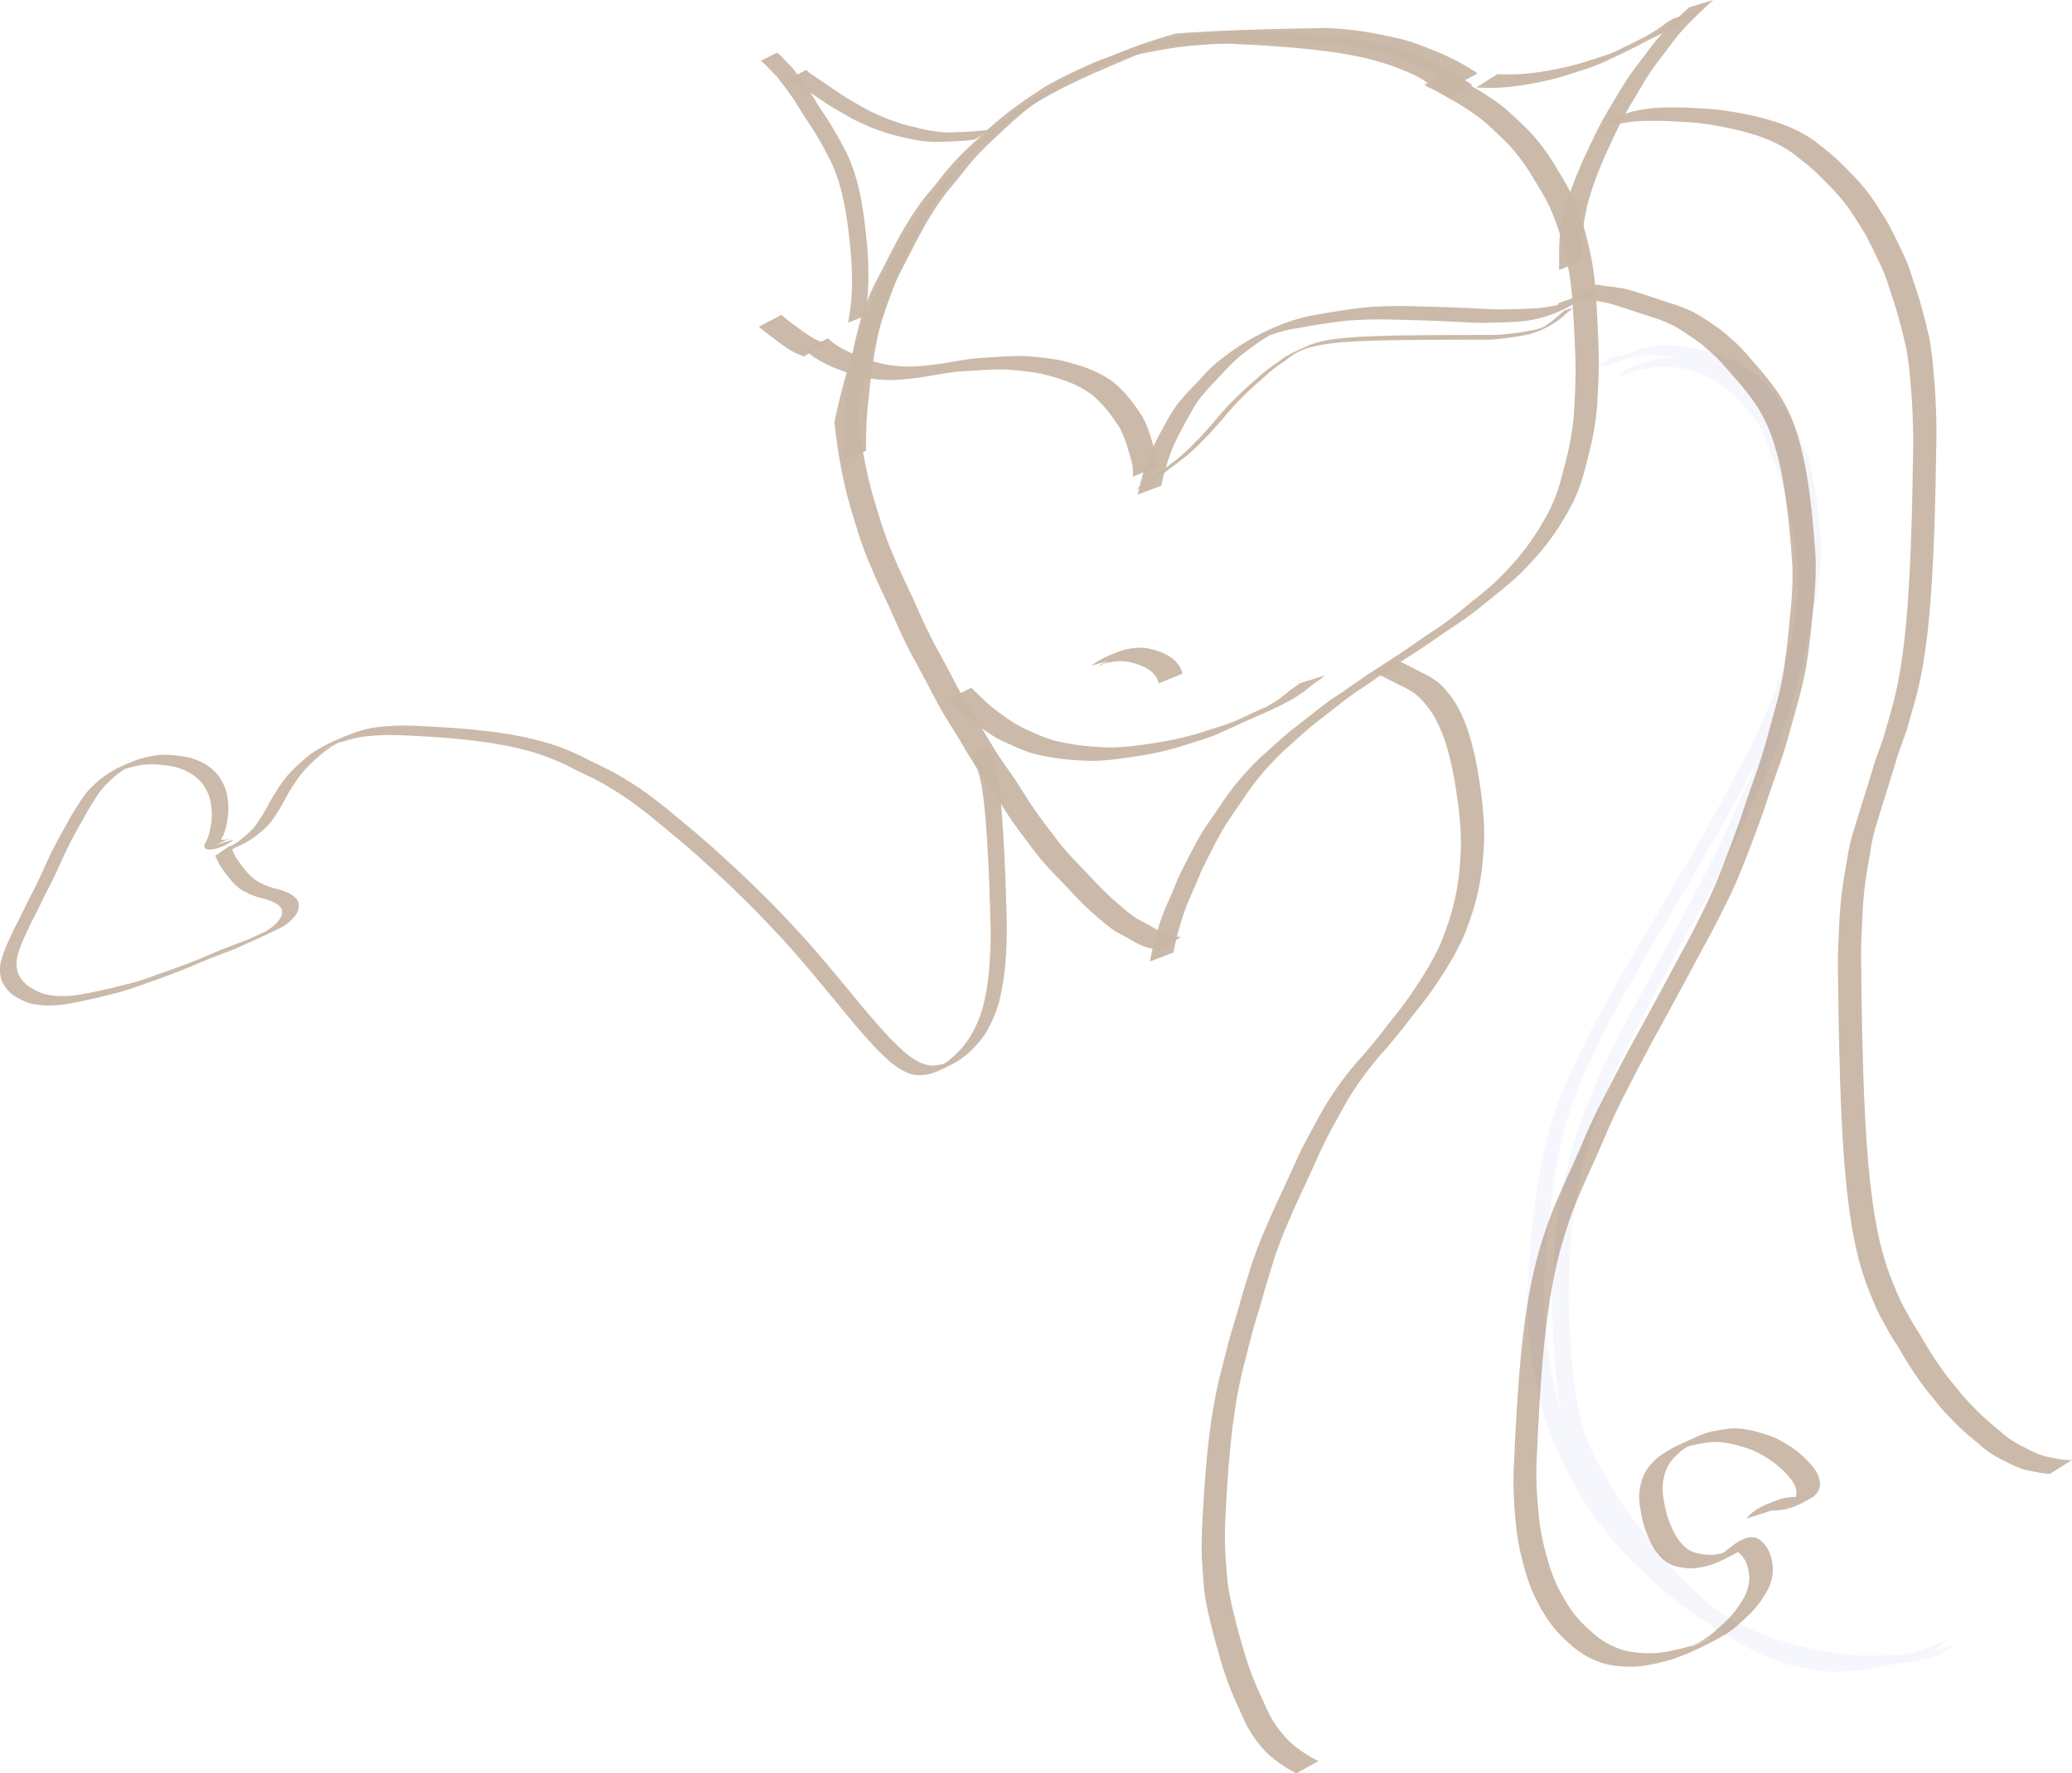 <?xml version="1.0" encoding="UTF-8" standalone="no"?>
<!-- Created with Inkscape (http://www.inkscape.org/) -->

<svg
   xmlns:dc="http://purl.org/dc/elements/1.1/"
   xmlns:cc="http://creativecommons.org/ns#"
   xmlns:rdf="http://www.w3.org/1999/02/22-rdf-syntax-ns#"
   xmlns:svg="http://www.w3.org/2000/svg"
   xmlns="http://www.w3.org/2000/svg"
   xmlns:sodipodi="http://sodipodi.sourceforge.net/DTD/sodipodi-0.dtd"
   xmlns:inkscape="http://www.inkscape.org/namespaces/inkscape"
   width="121.293mm"
   height="103.799mm"
   viewBox="0 0 121.293 103.799"
   version="1.1"
   id="svg8"
   inkscape:version="0.92.1 r15371"
   sodipodi:docname="Slug.svg">
  <defs
     id="defs2" />
  <sodipodi:namedview
     id="base"
     pagecolor="#ffffff"
     bordercolor="#666666"
     borderopacity="1.0"
     inkscape:pageopacity="0.0"
     inkscape:pageshadow="2"
     inkscape:zoom="0.7"
     inkscape:cx="124.55887"
     inkscape:cy="12.833102"
     inkscape:document-units="mm"
     inkscape:current-layer="layer2"
     showgrid="false"
     inkscape:window-width="1024"
     inkscape:window-height="714"
     inkscape:window-x="-4"
     inkscape:window-y="1"
     inkscape:window-maximized="1"
     scale-x="1"
     fit-margin-top="0"
     fit-margin-left="0"
     fit-margin-right="0"
     fit-margin-bottom="0" />
  <g
     inkscape:label="Layer 1"
     inkscape:groupmode="layer"
     id="layer1"
     transform="translate(38.321,-185.954)"
     style="display:none;opacity:0.303">
    <path
       style="fill:none;stroke:#000000;stroke-width:0.265px;stroke-linecap:butt;stroke-linejoin:miter;stroke-opacity:1"
       d="m 26.192,191.161 c -15.347,-1.203 -21.76,32.78 -5.345,36.883"
       id="path12"
       inkscape:connector-curvature="0" />
    <path
       style="fill:none;stroke:#000000;stroke-width:0.265px;stroke-linecap:butt;stroke-linejoin:miter;stroke-opacity:1"
       d="m 12.294,199.714 c -13.81,33.061 29.313,39.729 39.556,19.243"
       id="path14"
       inkscape:connector-curvature="0" />
    <path
       style="fill:none;stroke:#000000;stroke-width:0.265px;stroke-linecap:butt;stroke-linejoin:miter;stroke-opacity:1"
       d="m 51.85,218.957 c -2.138,1.069 -4.208,2.288 -6.414,3.207 -0.93,0.388 1.425,-1.425 2.138,-2.138 2.567,-2.567 2.051,-9.394 2.138,-9.087 0.76,2.66 1.425,5.345 2.138,8.018"
       id="path16"
       inkscape:connector-curvature="0" />
    <path
       style="fill:none;stroke:#000000;stroke-width:0.265px;stroke-linecap:butt;stroke-linejoin:miter;stroke-opacity:1"
       d="m 51.85,218.957 c -1.069,0.535 -2.182,0.989 -3.207,1.604 -1.025,0.615 2.513,-0.631 3.207,-1.604 2.451,-3.431 1.069,-11.887 1.069,-16.571"
       id="path18"
       inkscape:connector-curvature="0" />
    <path
       style="fill:none;stroke:#000000;stroke-width:0.265px;stroke-linecap:butt;stroke-linejoin:miter;stroke-opacity:1"
       d="m 26.192,191.161 c -1.069,0.356 -2.161,0.651 -3.207,1.069 -0.468,0.187 0.713,-0.713 1.069,-1.069 3.376,-3.376 8.156,-3.207 13.898,-3.207 8.01,0 16.061,8.965 14.967,14.433"
       id="path22"
       inkscape:connector-curvature="0" />
    <path
       style="fill:none;stroke:#000000;stroke-width:0.265px;stroke-linecap:butt;stroke-linejoin:miter;stroke-opacity:1"
       d="m 26.192,191.161 c -1.782,-0.178 -3.597,-0.146 -5.345,-0.535 -0.887,-0.197 1.764,-0.535 2.673,-0.535 4.087,0 7.46,-1.604 12.294,-1.604 9.957,0 11.397,7.655 17.105,13.363 7.376,7.376 -8.777,29.952 -1.069,17.105"
       id="path24"
       inkscape:connector-curvature="0" />
    <path
       style="fill:none;stroke:#000000;stroke-width:0.265px;stroke-linecap:butt;stroke-linejoin:miter;stroke-opacity:1"
       d="m 51.85,218.957 c -11.374,8.066 -4.429,2.819 0,0"
       id="path26"
       inkscape:connector-curvature="0" />
    <path
       style="fill:none;stroke:#000000;stroke-width:0.265px;stroke-linecap:butt;stroke-linejoin:miter;stroke-opacity:1"
       d="m 51.316,200.248 c -6.847,0.649 -18.149,8.316 -19.644,14.299 4.503,-3.868 15.684,-13.552 21.248,-12.161"
       id="path30"
       inkscape:connector-curvature="0" />
    <path
       style="fill:none;stroke:#000000;stroke-width:0.265px;stroke-linecap:butt;stroke-linejoin:miter;stroke-opacity:1"
       d="m 12.027,210.004 c 1.147,-0.556 2.489,-0.856 3.875,-1.203 5.012,-1.253 9.764,1.207 13.23,2.94 1.039,0.52 2.811,3.351 2.539,2.806"
       id="path34"
       inkscape:connector-curvature="0" />
    <path
       style="fill:none;stroke:#000000;stroke-width:0.265px;stroke-linecap:butt;stroke-linejoin:miter;stroke-opacity:1"
       d="m 35.547,225.238 c -1.352,-0.093 -1.859,0.109 -2.272,0.935"
       id="path38"
       inkscape:connector-curvature="0" />
    <path
       style="fill:none;stroke:#000000;stroke-width:0.265px;stroke-linecap:butt;stroke-linejoin:miter;stroke-opacity:1"
       d="m 52.919,202.387 c 0.324,0.124 0.632,0.308 0.973,0.373 1.238,0.234 0,-2.52 0,-3.78 0,-2.331 0,-4.662 0,-6.993 0,-5.903 2.561,-10.792 4.536,-14.741 -5.678,3.237 -10.694,9.316 -15.497,11.717"
       id="path40"
       inkscape:connector-curvature="0" />
    <path
       style="fill:none;stroke:#000000;stroke-width:0.265px;stroke-linecap:butt;stroke-linejoin:miter;stroke-opacity:1"
       d="M 10.614,206.35 C 9.727,200.164 2.127,192.279 -2.615,189.908"
       id="path42"
       inkscape:connector-curvature="0" />
    <path
       style="fill:none;stroke:#000000;stroke-width:0.265px;stroke-linecap:butt;stroke-linejoin:miter;stroke-opacity:1"
       d="m -2.615,189.908 c 5.877,3.134 11.728,3.969 20.033,3.969"
       id="path44"
       inkscape:connector-curvature="0" />
    <path
       style="fill:none;stroke:#000000;stroke-width:0.265px;stroke-linecap:butt;stroke-linejoin:miter;stroke-opacity:1"
       d="m 26.192,191.161 c -0.468,-0.985 -0.911,-1.982 -1.404,-2.954 -0.354,-0.696 -5.477,3.209 -5.67,3.402 -1.764,1.764 -2.862,4.005 -2.835,3.969 0.409,-0.545 0.756,-1.134 1.134,-1.701"
       id="path46"
       inkscape:connector-curvature="0" />
    <path
       style="fill:none;stroke:#000000;stroke-width:0.265px;stroke-linecap:butt;stroke-linejoin:miter;stroke-opacity:1"
       d="m 17.418,193.877 c -0.189,0.252 -0.426,0.474 -0.567,0.756 -0.141,0.282 0.275,-0.639 0.567,-0.756 0.859,-0.344 2.372,-0.224 3.402,-0.567 2.813,-0.938 6.875,0.531 6.615,0 -0.364,-0.743 -0.828,-1.433 -1.242,-2.149"
       id="path48"
       inkscape:connector-curvature="0" />
    <path
       style="fill:none;stroke:#000000;stroke-width:0.265px;stroke-linecap:butt;stroke-linejoin:miter;stroke-opacity:1"
       d="m 54.081,211.453 c -4.546,10.479 -11.202,21.11 -18.332,30.616"
       id="path50"
       inkscape:connector-curvature="0" />
    <path
       style="fill:none;stroke:#000000;stroke-width:0.265px;stroke-linecap:butt;stroke-linejoin:miter;stroke-opacity:1"
       d="m 20.847,228.044 c -0.702,-0.428 -1.423,-0.826 -2.107,-1.283 -0.984,-0.658 2.086,1.149 3.213,1.512 1.253,0.404 3.289,1.777 4.158,2.646 2.239,2.239 10.323,7.042 9.638,11.15"
       id="path52"
       inkscape:connector-curvature="0" />
    <path
       style="fill:none;stroke:#000000;stroke-width:0.265px;stroke-linecap:butt;stroke-linejoin:miter;stroke-opacity:1"
       d="m 15.906,225.816 c 7.653,3.335 16.056,14.359 19.844,16.253 -5.812,-5.58 -11.882,-15.68 -20.978,-17.954"
       id="path54"
       inkscape:connector-curvature="0" />
    <path
       style="fill:none;stroke:#000000;stroke-width:0.265px;stroke-linecap:butt;stroke-linejoin:miter;stroke-opacity:1"
       d="m 35.749,242.069 c -0.63,-0.882 -1.304,-1.734 -1.89,-2.646 -0.284,-0.442 10.637,-12.723 12.662,-13.229 -4.399,0.551 -11.613,10.834 -10.772,15.875"
       id="path56"
       inkscape:connector-curvature="0" />
    <path
       style="fill:none;stroke:#000000;stroke-width:0.265px;stroke-linecap:butt;stroke-linejoin:miter;stroke-opacity:1"
       d="m 56.127,193.299 c 7.934,-0.715 11.708,2.837 14.967,9.354 1.87,3.74 3.273,7.68 4.544,11.493 4.074,12.221 -11.209,30.769 -2.138,48.91 1.747,3.494 3.896,6.759 6.949,8.285"
       id="path136"
       inkscape:connector-curvature="0" />
    <path
       style="fill:none;stroke:#000000;stroke-width:0.265px;stroke-linecap:butt;stroke-linejoin:miter;stroke-opacity:1"
       d="m 41.961,234.192 c 2.89,15.316 -12.362,28.829 -5.078,47.039 1.381,3.453 3.321,7.044 7.216,8.018"
       id="path140"
       inkscape:connector-curvature="0" />
    <path
       style="fill:none;stroke:#000000;stroke-width:0.265px;stroke-linecap:butt;stroke-linejoin:miter;stroke-opacity:1"
       d="m 52.919,202.387 c 31.761,12.418 -6.207,50.722 14.7,71.628"
       id="path146"
       inkscape:connector-curvature="0" />
    <path
       style="fill:none;stroke:#000000;stroke-width:0.265px;stroke-linecap:butt;stroke-linejoin:miter;stroke-opacity:1"
       d="m 67.619,274.015 c -1.698,0.728 -1.556,1.651 -0.802,2.405 0.328,0.328 1.531,0.267 2.138,0.267 5.702,0 -2.475,-7.229 -1.336,-2.673 z"
       id="path152"
       inkscape:connector-curvature="0" />
    <path
       style="fill:none;stroke:#000000;stroke-width:0.265px;stroke-linecap:butt;stroke-linejoin:miter;stroke-opacity:1"
       d="m 20.847,228.044 c 0.535,0.891 1.008,1.822 1.604,2.673 0.494,0.705 2.318,1.248 2.94,1.871 0.557,0.557 -0.366,2.742 0,3.475 7.001,14.003 -21.515,41.026 -10.958,51.583"
       id="path154"
       inkscape:connector-curvature="0" />
    <path
       style="fill:none;stroke:#000000;stroke-width:0.265px;stroke-linecap:butt;stroke-linejoin:miter;stroke-opacity:1"
       d="m 14.433,287.646 c 0.067,-0.694 2.13,-2.548 3.074,-1.604 0.463,0.463 0.401,1.334 0.401,2.272 0,5.443 -7.031,1.017 -5.613,-0.401 0.193,-0.193 1.789,-0.093 2.138,-0.267 z"
       id="path156"
       inkscape:connector-curvature="0" />
  </g>
  <g
     inkscape:groupmode="layer"
     id="layer3"
     inkscape:label="Layer 3"
     style="opacity:0.064">
    <path
       style="opacity:0.98;fill:#5f5fd3;fill-opacity:0.973;stroke-width:0.265"
       id="path62"
       d="m 94.287,20.91 c 0.188,-0.027 0.375,-0.057 0.562,-0.09 0.313,-0.053 0.6,-0.183 0.893,-0.295 0.327,-0.132 0.669,-0.204 1.015,-0.261 0.351,-0.066 0.708,-0.049 1.062,-0.032 0.368,0.004 0.73,0.056 1.091,0.125 0.369,0.065 0.736,0.144 1.097,0.243 0.378,0.102 0.747,0.232 1.107,0.384 0.362,0.141 0.697,0.332 1.027,0.533 0.335,0.178 0.631,0.416 0.918,0.662 0.287,0.245 0.531,0.53 0.775,0.817 0.251,0.305 0.463,0.64 0.677,0.971 0.254,0.37 0.465,0.765 0.654,1.172 0.184,0.413 0.365,0.827 0.522,1.252 0.158,0.438 0.275,0.89 0.38,1.343 0.107,0.474 0.188,0.954 0.257,1.435 0.072,0.521 0.126,1.045 0.173,1.569 0.051,0.582 0.095,1.165 0.089,1.75 -0.01,0.644 -0.081,1.284 -0.172,1.921 -0.092,0.654 -0.239,1.3 -0.391,1.942 -0.143,0.62 -0.305,1.234 -0.478,1.846 -0.167,0.59 -0.387,1.162 -0.598,1.738 -0.207,0.53 -0.403,1.064 -0.634,1.584 -0.239,0.517 -0.472,1.037 -0.72,1.55 -0.241,0.515 -0.507,1.018 -0.774,1.52 -0.256,0.473 -0.489,0.959 -0.746,1.431 -0.246,0.456 -0.501,0.907 -0.753,1.361 -0.259,0.455 -0.491,0.924 -0.756,1.375 -0.282,0.464 -0.548,0.937 -0.818,1.408 -0.267,0.474 -0.538,0.946 -0.815,1.415 -0.281,0.487 -0.573,0.968 -0.859,1.452 -0.304,0.535 -0.619,1.064 -0.945,1.586 -0.334,0.534 -0.644,1.082 -0.944,1.636 -0.311,0.574 -0.649,1.133 -0.973,1.7 -0.308,0.565 -0.618,1.129 -0.923,1.697 -0.319,0.578 -0.601,1.174 -0.885,1.77 -0.289,0.609 -0.571,1.221 -0.842,1.837 -0.304,0.699 -0.551,1.42 -0.778,2.147 -0.231,0.753 -0.412,1.519 -0.574,2.289 -0.163,0.785 -0.282,1.578 -0.39,2.373 -0.108,0.81 -0.189,1.623 -0.262,2.436 -0.072,0.828 -0.136,1.656 -0.17,2.486 -0.035,0.858 -0.004,1.716 0.055,2.571 0.048,0.856 0.186,1.703 0.34,2.545 0.138,0.852 0.356,1.686 0.606,2.511 0.246,0.863 0.622,1.679 1.007,2.487 0.38,0.792 0.814,1.556 1.265,2.31 0.42,0.701 0.911,1.353 1.422,1.989 0.472,0.581 0.99,1.12 1.521,1.647 0.498,0.482 0.999,0.964 1.517,1.426 0.465,0.432 0.982,0.8 1.491,1.175 0.516,0.379 1.047,0.735 1.597,1.063 0.529,0.307 1.084,0.568 1.644,0.813 0.547,0.237 1.113,0.427 1.683,0.6 0.546,0.163 1.101,0.291 1.659,0.407 0.543,0.111 1.092,0.197 1.641,0.274 0.527,0.095 1.06,0.103 1.594,0.101 0.513,-0.009 1.026,-0.002 1.538,-0.029 0.486,-0.019 0.969,-0.072 1.452,-0.129 0.449,-0.066 0.895,-0.15 1.335,-0.263 0.211,-0.063 0.418,-0.135 0.623,-0.213 0,0 -0.865,0.592 -0.865,0.592 v 0 c -0.208,0.074 -0.416,0.146 -0.63,0.202 -0.443,0.107 -0.89,0.191 -1.342,0.25 -0.484,0.056 -0.969,0.102 -1.456,0.121 -0.513,0.019 -1.027,0.018 -1.54,0.024 -0.536,-7.94e-4 -1.071,-0.023 -1.601,-0.116 -0.55,-0.08 -1.1,-0.167 -1.644,-0.281 -0.559,-0.119 -1.116,-0.249 -1.663,-0.416 -0.572,-0.177 -1.139,-0.372 -1.688,-0.613 -0.563,-0.249 -1.121,-0.511 -1.651,-0.826 C 99.746,94.879 99.213,94.519 98.694,94.14 98.182,93.763 97.666,93.388 97.199,92.954 96.683,92.488 96.181,92.006 95.682,91.522 95.15,90.991 94.632,90.447 94.159,89.862 93.647,89.22 93.153,88.563 92.733,87.857 92.281,87.1 91.847,86.332 91.465,85.537 91.078,84.724 90.699,83.903 90.45,83.035 90.198,82.206 89.976,81.369 89.838,80.513 89.682,79.666 89.541,78.816 89.493,77.956 c -0.06,-0.859 -0.094,-1.721 -0.06,-2.582 0.032,-0.832 0.095,-1.662 0.167,-2.491 0.073,-0.815 0.154,-1.629 0.261,-2.441 0.106,-0.797 0.224,-1.592 0.386,-2.38 0.16,-0.773 0.341,-1.543 0.571,-2.299 0.225,-0.73 0.47,-1.455 0.77,-2.158 0.268,-0.619 0.551,-1.231 0.839,-1.84 0.285,-0.596 0.562,-1.196 0.882,-1.774 0.301,-0.57 0.616,-1.132 0.922,-1.7 0.322,-0.567 0.66,-1.125 0.973,-1.698 0.298,-0.556 0.609,-1.106 0.942,-1.643 0.327,-0.52 0.642,-1.047 0.944,-1.582 0.285,-0.484 0.575,-0.965 0.856,-1.452 0.278,-0.468 0.55,-0.939 0.816,-1.414 0.272,-0.47 0.532,-0.946 0.816,-1.409 0.269,-0.448 0.5,-0.916 0.757,-1.371 0.25,-0.454 0.509,-0.904 0.754,-1.361 0.262,-0.47 0.491,-0.957 0.747,-1.43 0.27,-0.499 0.534,-1.002 0.776,-1.516 0.248,-0.512 0.482,-1.031 0.721,-1.547 0.234,-0.517 0.428,-1.05 0.638,-1.577 0.21,-0.573 0.434,-1.142 0.603,-1.73 0.173,-0.611 0.338,-1.224 0.481,-1.842 0.154,-0.639 0.302,-1.281 0.395,-1.932 0.094,-0.631 0.165,-1.267 0.177,-1.906 0.007,-0.581 -0.037,-1.16 -0.088,-1.738 -0.047,-0.522 -0.1,-1.044 -0.172,-1.563 -0.069,-0.478 -0.148,-0.955 -0.254,-1.426 -0.104,-0.449 -0.219,-0.896 -0.375,-1.33 -0.155,-0.422 -0.335,-0.832 -0.518,-1.243 -0.187,-0.402 -0.396,-0.792 -0.648,-1.156 -0.212,-0.327 -0.423,-0.657 -0.672,-0.957 -0.239,-0.283 -0.483,-0.56 -0.766,-0.8 -0.285,-0.24 -0.578,-0.47 -0.909,-0.646 -0.326,-0.198 -0.662,-0.379 -1.018,-0.518 -0.359,-0.146 -0.725,-0.273 -1.1,-0.371 -0.361,-0.093 -0.726,-0.172 -1.093,-0.235 -0.358,-0.065 -0.719,-0.105 -1.083,-0.111 -0.351,-0.014 -0.702,-0.017 -1.048,0.053 -0.343,0.063 -0.68,0.148 -1.004,0.281 -0.296,0.115 -0.592,0.229 -0.908,0.278 -0.189,0.034 -0.38,0.056 -0.566,0.102 0,0 0.887,-0.591 0.887,-0.591 z"
       inkscape:connector-curvature="0" />
    <path
       style="opacity:0.98;fill:#5f5fd3;fill-opacity:0.973;stroke-width:0.265"
       id="path64"
       d="m 113.114,96.62 c -0.216,0.109 -0.448,0.179 -0.673,0.264 -0.361,0.122 -0.72,0.248 -1.082,0.367 -0.395,0.129 -0.8,0.222 -1.207,0.305 -0.441,0.088 -0.887,0.151 -1.334,0.208 -0.452,0.059 -0.909,0.066 -1.364,0.079 -0.452,0.009 -0.9,-0.049 -1.346,-0.117 -0.443,-0.097 -0.891,-0.174 -1.333,-0.274 -0.422,-0.099 -0.818,-0.275 -1.22,-0.433 -0.394,-0.16 -0.78,-0.335 -1.159,-0.53 -0.366,-0.209 -0.738,-0.406 -1.099,-0.624 -0.401,-0.234 -0.787,-0.492 -1.164,-0.763 -0.413,-0.281 -0.812,-0.58 -1.197,-0.897 -0.395,-0.336 -0.77,-0.693 -1.144,-1.052 -0.385,-0.372 -0.734,-0.778 -1.078,-1.187 -0.307,-0.394 -0.628,-0.776 -0.943,-1.164 -0.312,-0.39 -0.623,-0.779 -0.922,-1.179 -0.295,-0.382 -0.582,-0.771 -0.852,-1.171 -0.254,-0.388 -0.496,-0.784 -0.727,-1.187 -0.246,-0.4 -0.48,-0.808 -0.708,-1.219 -0.242,-0.427 -0.436,-0.878 -0.611,-1.336 -0.174,-0.464 -0.304,-0.943 -0.422,-1.424 -0.12,-0.496 -0.208,-0.999 -0.284,-1.503 -0.082,-0.569 -0.14,-1.14 -0.191,-1.712 -0.055,-0.639 -0.094,-1.278 -0.128,-1.918 -0.048,-0.711 -0.055,-1.424 -0.054,-2.136 0.005,-0.781 0.037,-1.561 0.083,-2.34 0.046,-0.802 0.115,-1.602 0.228,-2.397 0.108,-0.755 0.247,-1.505 0.401,-2.252 0.147,-0.722 0.336,-1.434 0.545,-2.141 0.216,-0.677 0.447,-1.349 0.696,-2.014 0.257,-0.651 0.526,-1.296 0.815,-1.934 0.294,-0.648 0.604,-1.289 0.931,-1.921 0.354,-0.647 0.69,-1.304 1.029,-1.959 0.35,-0.65 0.705,-1.297 1.048,-1.951 0.334,-0.627 0.674,-1.25 1.009,-1.876 0.333,-0.612 0.653,-1.23 0.988,-1.84 0.339,-0.603 0.661,-1.215 0.968,-1.835 0.29,-0.596 0.587,-1.188 0.891,-1.776 0.304,-0.604 0.586,-1.219 0.862,-1.836 0.271,-0.606 0.547,-1.211 0.821,-1.816 0.269,-0.592 0.52,-1.191 0.756,-1.798 0.231,-0.611 0.429,-1.234 0.645,-1.85 0.213,-0.583 0.397,-1.176 0.564,-1.773 0.144,-0.561 0.281,-1.124 0.422,-1.687 0.134,-0.53 0.242,-1.067 0.339,-1.605 0.091,-0.531 0.173,-1.064 0.224,-1.6 0.041,-0.533 0.06,-1.067 0.08,-1.601 0.007,-0.509 -0.009,-1.018 -0.045,-1.526 -0.031,-0.516 -0.108,-1.028 -0.206,-1.535 -0.094,-0.509 -0.225,-1.009 -0.341,-1.513 -0.129,-0.49 -0.229,-0.988 -0.379,-1.473 -0.137,-0.45 -0.305,-0.889 -0.453,-1.335 -0.15,-0.421 -0.295,-0.843 -0.469,-1.255 -0.149,-0.393 -0.363,-0.752 -0.616,-1.086 -0.242,-0.33 -0.516,-0.634 -0.792,-0.935 -0.268,-0.295 -0.551,-0.571 -0.868,-0.813 -0.306,-0.258 -0.644,-0.469 -0.997,-0.654 -0.376,-0.192 -0.775,-0.329 -1.177,-0.453 C 98.49,21.535 98.093,21.491 97.699,21.476 c -0.383,-0.014 -0.766,0.008 -1.146,0.058 -0.381,0.049 -0.754,0.156 -1.119,0.276 -0.309,0.095 -0.616,0.199 -0.914,0.323 0,0 0.865,-0.596 0.865,-0.596 v 0 c 0.302,-0.117 0.609,-0.221 0.919,-0.316 0.37,-0.112 0.745,-0.218 1.131,-0.258 0.384,-0.041 0.77,-0.063 1.156,-0.042 0.4,0.026 0.801,0.07 1.186,0.186 0.407,0.129 0.81,0.272 1.189,0.471 0.356,0.192 0.696,0.411 1.007,0.671 0.319,0.249 0.605,0.531 0.877,0.83 0.279,0.304 0.552,0.613 0.797,0.946 0.256,0.343 0.475,0.71 0.628,1.112 0.174,0.415 0.321,0.84 0.471,1.263 0.148,0.447 0.316,0.887 0.453,1.337 0.15,0.487 0.251,0.988 0.382,1.481 0.116,0.505 0.247,1.007 0.342,1.517 0.101,0.511 0.18,1.027 0.212,1.547 0.037,0.512 0.054,1.025 0.048,1.538 -0.019,0.536 -0.039,1.072 -0.077,1.607 -0.047,0.54 -0.131,1.075 -0.22,1.609 -0.096,0.541 -0.202,1.08 -0.336,1.613 -0.141,0.563 -0.282,1.127 -0.423,1.69 -0.166,0.6 -0.349,1.196 -0.563,1.781 -0.219,0.617 -0.416,1.241 -0.645,1.854 -0.234,0.608 -0.482,1.21 -0.753,1.803 -0.274,0.605 -0.551,1.209 -0.822,1.816 -0.276,0.619 -0.559,1.235 -0.859,1.842 -0.305,0.588 -0.602,1.179 -0.893,1.775 -0.306,0.622 -0.629,1.235 -0.967,1.84 -0.337,0.609 -0.656,1.228 -0.99,1.839 -0.334,0.626 -0.675,1.25 -1.01,1.875 -0.343,0.654 -0.698,1.302 -1.05,1.951 -0.339,0.655 -0.67,1.314 -1.027,1.959 -0.327,0.63 -0.638,1.268 -0.931,1.915 -0.29,0.635 -0.558,1.279 -0.818,1.927 -0.251,0.662 -0.479,1.333 -0.699,2.007 -0.211,0.703 -0.402,1.412 -0.549,2.132 -0.155,0.745 -0.297,1.493 -0.405,2.246 -0.117,0.792 -0.185,1.59 -0.232,2.389 -0.047,0.777 -0.078,1.555 -0.083,2.333 -0.002,0.71 0.007,1.42 0.055,2.129 0.035,0.638 0.074,1.277 0.13,1.913 0.051,0.569 0.109,1.138 0.191,1.704 0.076,0.501 0.163,1 0.282,1.493 0.116,0.477 0.245,0.951 0.416,1.411 0.173,0.453 0.365,0.899 0.604,1.321 0.228,0.41 0.463,0.817 0.708,1.217 0.23,0.4 0.471,0.793 0.723,1.179 0.27,0.398 0.555,0.786 0.848,1.166 0.298,0.398 0.608,0.787 0.92,1.175 0.315,0.386 0.634,0.77 0.941,1.163 0.342,0.406 0.688,0.809 1.072,1.177 0.372,0.356 0.747,0.711 1.14,1.044 0.385,0.314 0.785,0.609 1.195,0.889 0.376,0.268 0.761,0.523 1.16,0.755 0.361,0.214 0.731,0.41 1.097,0.617 0.376,0.193 0.761,0.361 1.152,0.521 0.397,0.157 0.792,0.325 1.21,0.417 0.442,0.095 0.886,0.18 1.329,0.268 0.442,0.064 0.887,0.113 1.335,0.1 0.453,-0.014 0.908,-0.025 1.358,-0.089 0.445,-0.059 0.89,-0.125 1.33,-0.216 0.405,-0.087 0.808,-0.184 1.201,-0.317 0.361,-0.122 0.723,-0.243 1.082,-0.371 0.231,-0.085 0.459,-0.181 0.692,-0.261 0,0 -0.887,0.591 -0.887,0.591 z"
       inkscape:connector-curvature="0" />
  </g>
  <g
     inkscape:groupmode="layer"
     id="layer4"
     inkscape:label="Layer 4"
     style="opacity:0.657" />
  <g
     inkscape:groupmode="layer"
     id="layer2"
     inkscape:label="Layer 2"
     transform="translate(35.643,-9.039)"
     style="display:inline;opacity:0.382">
    <path
       style="opacity:0.98;fill:#704214;fill-opacity:0.973;stroke-width:0.265"
       id="path3710"
       d="m 84.373,95.299 c -0.208,0.012 -0.411,-0.03 -0.616,-0.059 -0.333,-0.057 -0.668,-0.122 -0.995,-0.209 -0.379,-0.12 -0.729,-0.305 -1.08,-0.489 -0.402,-0.184 -0.777,-0.411 -1.13,-0.677 -0.367,-0.318 -0.739,-0.63 -1.11,-0.942 -0.382,-0.331 -0.736,-0.692 -1.079,-1.064 -0.375,-0.356 -0.668,-0.784 -1.004,-1.174 -0.369,-0.434 -0.689,-0.904 -1.008,-1.376 -0.332,-0.485 -0.625,-0.994 -0.921,-1.501 -0.332,-0.475 -0.601,-0.986 -0.88,-1.492 -0.298,-0.515 -0.517,-1.069 -0.74,-1.619 -0.246,-0.593 -0.44,-1.204 -0.612,-1.822 -0.177,-0.648 -0.307,-1.307 -0.425,-1.968 -0.119,-0.685 -0.207,-1.375 -0.287,-2.065 -0.08,-0.709 -0.139,-1.42 -0.193,-2.131 -0.054,-0.725 -0.094,-1.45 -0.13,-2.175 -0.036,-0.735 -0.063,-1.47 -0.088,-2.205 -0.024,-0.742 -0.043,-1.484 -0.059,-2.226 -0.016,-0.746 -0.029,-1.493 -0.04,-2.239 -0.011,-0.75 -0.019,-1.499 -0.027,-2.249 -0.014,-0.725 0.03,-1.45 0.063,-2.174 0.021,-0.7 0.071,-1.398 0.155,-2.093 0.08,-0.653 0.19,-1.3 0.309,-1.947 0.088,-0.64 0.235,-1.264 0.431,-1.879 0.188,-0.601 0.374,-1.202 0.562,-1.803 0.18,-0.597 0.379,-1.187 0.548,-1.788 0.174,-0.582 0.404,-1.144 0.595,-1.721 0.179,-0.593 0.341,-1.192 0.51,-1.788 0.174,-0.614 0.304,-1.238 0.421,-1.865 0.121,-0.66 0.208,-1.326 0.288,-1.993 0.081,-0.693 0.14,-1.387 0.194,-2.082 0.054,-0.714 0.094,-1.428 0.131,-2.143 0.036,-0.728 0.064,-1.456 0.088,-2.184 0.025,-0.737 0.043,-1.474 0.06,-2.211 0.017,-0.743 0.029,-1.486 0.04,-2.229 0.024,-0.731 0.012,-1.461 -0.018,-2.192 -0.018,-0.7 -0.068,-1.398 -0.132,-2.096 -0.052,-0.668 -0.13,-1.334 -0.241,-1.995 -0.134,-0.601 -0.285,-1.197 -0.451,-1.79 -0.157,-0.578 -0.343,-1.147 -0.538,-1.713 -0.156,-0.561 -0.374,-1.093 -0.634,-1.613 -0.236,-0.511 -0.487,-1.014 -0.748,-1.513 -0.273,-0.471 -0.578,-0.924 -0.872,-1.383 -0.292,-0.449 -0.645,-0.85 -1.001,-1.248 -0.379,-0.373 -0.742,-0.763 -1.129,-1.128 -0.399,-0.357 -0.818,-0.688 -1.243,-1.012 -0.44,-0.334 -0.933,-0.583 -1.437,-0.804 -0.549,-0.234 -1.123,-0.4 -1.7,-0.549 -0.621,-0.157 -1.252,-0.27 -1.885,-0.372 -0.636,-0.103 -1.281,-0.13 -1.924,-0.163 -0.65,-0.047 -1.3,-0.043 -1.951,-0.026 -0.598,0.03 -1.191,0.112 -1.767,0.277 -0.269,0.077 -0.535,0.159 -0.799,0.251 0,0 1.224,-0.832 1.224,-0.832 v 0 c 0.266,-0.086 0.534,-0.168 0.804,-0.242 0.584,-0.145 1.182,-0.223 1.784,-0.242 0.653,-0.015 1.306,-0.007 1.958,0.037 0.646,0.035 1.294,0.068 1.933,0.179 0.636,0.105 1.27,0.222 1.894,0.384 0.583,0.156 1.162,0.328 1.715,0.571 0.512,0.231 1.011,0.492 1.457,0.836 0.428,0.329 0.852,0.663 1.252,1.027 0.388,0.37 0.757,0.76 1.135,1.14 0.361,0.404 0.715,0.816 1.011,1.271 0.297,0.462 0.604,0.919 0.878,1.396 0.262,0.499 0.512,1.004 0.749,1.516 0.262,0.526 0.482,1.066 0.641,1.633 0.196,0.569 0.384,1.141 0.541,1.722 0.168,0.598 0.32,1.2 0.456,1.807 0.113,0.665 0.192,1.335 0.244,2.007 0.064,0.7 0.116,1.401 0.134,2.104 0.031,0.734 0.044,1.467 0.02,2.201 -0.011,0.744 -0.023,1.487 -0.04,2.231 -0.016,0.738 -0.034,1.475 -0.059,2.213 -0.024,0.729 -0.051,1.458 -0.087,2.186 -0.036,0.716 -0.075,1.432 -0.129,2.146 -0.053,0.697 -0.111,1.394 -0.191,2.088 -0.078,0.669 -0.164,1.338 -0.282,2.002 -0.115,0.631 -0.243,1.26 -0.414,1.878 -0.167,0.599 -0.336,1.197 -0.507,1.794 -0.186,0.577 -0.413,1.138 -0.599,1.715 -0.166,0.603 -0.365,1.194 -0.547,1.792 -0.186,0.602 -0.378,1.202 -0.562,1.805 -0.198,0.608 -0.36,1.223 -0.439,1.86 -0.118,0.644 -0.234,1.288 -0.313,1.939 -0.091,0.691 -0.141,1.386 -0.163,2.082 -0.033,0.722 -0.08,1.444 -0.069,2.167 0.007,0.749 0.016,1.499 0.027,2.248 0.011,0.746 0.023,1.492 0.04,2.238 0.017,0.741 0.035,1.483 0.059,2.224 0.024,0.734 0.051,1.469 0.087,2.203 0.036,0.724 0.076,1.448 0.129,2.171 0.053,0.709 0.112,1.418 0.192,2.125 0.079,0.687 0.166,1.374 0.284,2.056 0.116,0.656 0.244,1.31 0.42,1.953 0.171,0.611 0.362,1.217 0.607,1.804 0.222,0.544 0.438,1.092 0.734,1.601 0.277,0.505 0.549,1.013 0.878,1.488 0.294,0.504 0.587,1.009 0.916,1.491 0.316,0.466 0.635,0.93 1.004,1.357 0.332,0.391 0.629,0.812 1.002,1.168 0.34,0.365 0.69,0.721 1.07,1.045 0.371,0.309 0.736,0.625 1.108,0.932 0.352,0.255 0.727,0.468 1.12,0.653 0.342,0.178 0.689,0.352 1.062,0.455 0.328,0.076 0.658,0.147 0.991,0.191 0.204,0.027 0.408,0.046 0.614,0.033 0,0 -1.277,0.802 -1.277,0.802 z"
       inkscape:connector-curvature="0" />
    <path
       style="opacity:0.98;fill:#704214;fill-opacity:0.973;stroke-width:0.265"
       id="path3712"
       d="m 49.074,13.31 c 0.172,0.091 0.353,0.162 0.524,0.254 0.314,0.188 0.638,0.36 0.954,0.546 0.411,0.221 0.799,0.479 1.186,0.737 0.429,0.292 0.836,0.612 1.207,0.975 0.403,0.373 0.807,0.744 1.172,1.155 0.406,0.458 0.769,0.951 1.098,1.466 0.321,0.548 0.667,1.08 0.97,1.638 0.31,0.579 0.544,1.193 0.755,1.814 0.213,0.642 0.369,1.3 0.511,1.961 0.156,0.68 0.241,1.371 0.3,2.065 0.056,0.708 0.093,1.418 0.127,2.127 0.03,0.725 0.07,1.449 0.072,2.175 -0.006,0.737 -0.028,1.473 -0.079,2.208 -0.025,0.714 -0.135,1.418 -0.261,2.12 -0.124,0.666 -0.313,1.317 -0.48,1.973 -0.149,0.618 -0.367,1.213 -0.625,1.793 -0.272,0.54 -0.572,1.068 -0.9,1.575 -0.32,0.492 -0.665,0.966 -1.04,1.416 -0.395,0.466 -0.815,0.909 -1.247,1.341 -0.447,0.421 -0.918,0.818 -1.402,1.196 -0.472,0.38 -0.934,0.771 -1.418,1.135 -0.508,0.384 -1.049,0.721 -1.576,1.079 -0.519,0.37 -1.043,0.733 -1.579,1.079 -0.527,0.346 -1.058,0.685 -1.586,1.029 -0.517,0.341 -1.017,0.706 -1.528,1.057 -0.533,0.328 -1.033,0.706 -1.526,1.09 -0.481,0.386 -0.974,0.756 -1.458,1.138 -0.482,0.395 -0.943,0.813 -1.404,1.232 -0.478,0.403 -0.903,0.861 -1.325,1.32 -0.416,0.455 -0.789,0.947 -1.146,1.448 -0.32,0.506 -0.685,0.981 -1.01,1.484 -0.34,0.483 -0.617,1.004 -0.893,1.525 -0.269,0.523 -0.545,1.043 -0.792,1.577 -0.223,0.563 -0.472,1.115 -0.713,1.671 -0.253,0.582 -0.445,1.188 -0.617,1.798 -0.117,0.424 -0.21,0.855 -0.299,1.286 0,0 -1.375,0.527 -1.375,0.527 v 0 c 0.088,-0.434 0.179,-0.868 0.294,-1.296 0.169,-0.617 0.357,-1.229 0.607,-1.818 0.238,-0.557 0.497,-1.106 0.711,-1.674 0.243,-0.539 0.521,-1.059 0.789,-1.586 0.281,-0.521 0.541,-1.055 0.89,-1.537 0.319,-0.51 0.69,-0.981 1.008,-1.491 0.353,-0.51 0.73,-1.005 1.14,-1.469 0.425,-0.459 0.836,-0.934 1.321,-1.333 0.458,-0.424 0.924,-0.839 1.4,-1.243 0.482,-0.385 0.978,-0.751 1.458,-1.138 0.49,-0.39 0.987,-0.775 1.523,-1.1 0.514,-0.347 1.012,-0.716 1.527,-1.061 0.53,-0.341 1.059,-0.683 1.586,-1.03 0.539,-0.339 1.063,-0.702 1.58,-1.073 0.522,-0.363 1.067,-0.692 1.577,-1.073 0.489,-0.358 0.954,-0.744 1.419,-1.132 0.488,-0.369 0.953,-0.767 1.407,-1.176 0.435,-0.425 0.855,-0.865 1.251,-1.327 0.382,-0.44 0.726,-0.911 1.047,-1.398 0.335,-0.497 0.625,-1.024 0.908,-1.552 0.265,-0.57 0.486,-1.156 0.638,-1.767 0.165,-0.654 0.357,-1.3 0.485,-1.963 0.127,-0.697 0.25,-1.394 0.271,-2.105 0.052,-0.731 0.075,-1.464 0.082,-2.197 0.001,-0.723 -0.041,-1.445 -0.07,-2.167 -0.034,-0.708 -0.071,-1.415 -0.126,-2.121 -0.058,-0.688 -0.138,-1.372 -0.293,-2.045 C 55.962,23.792 55.807,23.139 55.597,22.503 55.389,21.891 55.159,21.285 54.853,20.714 54.551,20.16 54.206,19.631 53.887,19.087 53.561,18.579 53.201,18.095 52.798,17.645 52.431,17.24 52.027,16.875 51.629,16.502 51.26,16.149 50.857,15.839 50.434,15.554 50.048,15.297 49.656,15.049 49.249,14.828 c -0.317,-0.181 -0.637,-0.356 -0.956,-0.535 -0.189,-0.091 -0.397,-0.159 -0.56,-0.294 0,0 1.341,-0.689 1.341,-0.689 z"
       inkscape:connector-curvature="0" />
    <path
       style="opacity:0.98;fill:#704214;fill-opacity:0.973;stroke-width:0.265"
       id="path3714"
       d="m 32.212,64.682 c -0.208,-0.053 -0.413,-0.115 -0.621,-0.17 -0.331,-0.063 -0.624,-0.233 -0.918,-0.388 -0.333,-0.217 -0.695,-0.38 -1.036,-0.583 C 29.23,63.28 28.874,62.952 28.507,62.64 28.075,62.286 27.689,61.881 27.294,61.488 26.898,61.057 26.502,60.628 26.087,60.214 25.687,59.802 25.301,59.375 24.956,58.914 24.593,58.428 24.217,57.953 23.863,57.46 23.487,56.947 23.149,56.41 22.81,55.873 22.496,55.356 22.141,54.865 21.789,54.372 21.447,53.886 21.146,53.373 20.834,52.867 c -0.29,-0.532 -0.625,-1.036 -0.943,-1.552 -0.342,-0.536 -0.636,-1.099 -0.94,-1.656 -0.299,-0.603 -0.632,-1.188 -0.945,-1.783 -0.334,-0.579 -0.626,-1.181 -0.913,-1.785 -0.293,-0.626 -0.553,-1.267 -0.852,-1.89 -0.305,-0.636 -0.606,-1.275 -0.876,-1.927 -0.293,-0.665 -0.544,-1.345 -0.768,-2.036 -0.219,-0.701 -0.435,-1.402 -0.625,-2.111 -0.188,-0.714 -0.332,-1.439 -0.462,-2.166 -0.128,-0.729 -0.225,-1.464 -0.312,-2.199 2.898,-13.799 11.044,-20.271 19.977,-22.76 0.713,-0.055 1.428,-0.095 2.142,-0.132 0.727,-0.037 1.455,-0.064 2.183,-0.089 0.737,-0.025 1.474,-0.043 2.21,-0.06 0.743,-0.017 1.486,-0.029 2.229,-0.041 0.69,0.014 1.38,0.085 2.063,0.179 0.687,0.096 1.367,0.237 2.042,0.392 0.64,0.121 1.249,0.35 1.853,0.586 0.566,0.209 1.119,0.453 1.657,0.727 0.447,0.236 0.883,0.488 1.301,0.772 l -1.3,0.703 v 0 c -0.415,-0.278 -0.848,-0.523 -1.291,-0.754 -0.536,-0.267 -1.085,-0.507 -1.647,-0.714 -0.599,-0.232 -1.205,-0.447 -1.838,-0.567 -0.673,-0.153 -1.35,-0.288 -2.035,-0.379 -0.679,-0.085 -1.362,-0.16 -2.047,-0.161 -0.743,0.012 -1.486,0.025 -2.229,0.042 -0.737,0.017 -1.473,0.036 -2.21,0.062 -0.727,0.026 -1.455,0.054 -2.182,0.092 -0.714,0.038 -1.428,0.08 -2.14,0.136 -6.529,2.956 -13.698,4.274 -17.387,21.392 0.087,0.732 0.182,1.464 0.309,2.19 0.128,0.722 0.27,1.443 0.456,2.153 0.188,0.707 0.403,1.405 0.622,2.103 0.222,0.686 0.472,1.363 0.764,2.024 0.269,0.65 0.569,1.285 0.874,1.919 0.3,0.623 0.559,1.264 0.853,1.89 0.286,0.601 0.579,1.2 0.91,1.779 0.313,0.595 0.646,1.179 0.945,1.781 0.303,0.554 0.598,1.115 0.939,1.647 0.318,0.515 0.651,1.021 0.943,1.551 0.312,0.502 0.61,1.013 0.951,1.496 0.352,0.496 0.709,0.989 1.023,1.51 0.336,0.535 0.674,1.068 1.048,1.578 0.355,0.491 0.732,0.965 1.095,1.45 0.342,0.453 0.724,0.873 1.12,1.28 0.412,0.415 0.807,0.845 1.206,1.273 0.392,0.392 0.781,0.788 1.212,1.139 0.36,0.307 0.713,0.627 1.119,0.874 0.343,0.195 0.701,0.365 1.037,0.574 0.289,0.15 0.582,0.294 0.904,0.355 0.198,0.054 0.402,0.123 0.609,0.127 l -1.277,0.802 z"
       inkscape:connector-curvature="0"
       sodipodi:nodetypes="ccccccccccccccccccccccccccccccccccccccccccccccccccccccccccccccccccc" />
    <path
       style="opacity:0.98;fill:#704214;fill-opacity:0.973;stroke-width:0.265"
       id="path3716"
       d="m 49.2,14.711 c -0.17,-0.124 -0.354,-0.228 -0.528,-0.347 -0.319,-0.187 -0.625,-0.394 -0.933,-0.6 -0.4,-0.27 -0.842,-0.463 -1.292,-0.635 -0.523,-0.222 -1.063,-0.396 -1.609,-0.551 -0.599,-0.165 -1.21,-0.283 -1.821,-0.389 -0.652,-0.111 -1.309,-0.191 -1.967,-0.264 -0.687,-0.074 -1.376,-0.129 -2.065,-0.178 -0.71,-0.05 -1.42,-0.087 -2.131,-0.12 -0.71,-0.064 -1.418,-0.017 -2.126,0.038 -0.677,0.045 -1.353,0.118 -2.022,0.232 -0.637,0.099 -1.266,0.232 -1.896,0.363 -0.583,0.144 -1.149,0.348 -1.713,0.553 -0.552,0.208 -1.108,0.408 -1.661,0.613 -0.452,0.209 -1.585,0.682 0.482,-0.225 0.098,-0.043 -0.191,0.096 -0.286,0.145 -0.302,0.155 -0.288,0.151 -0.589,0.315 -0.606,0.36 -1.189,0.76 -1.762,1.171 -0.571,0.396 -1.105,0.842 -1.626,1.301 -0.487,0.455 -0.982,0.9 -1.464,1.36 -0.447,0.437 -0.875,0.893 -1.265,1.382 -0.358,0.482 -0.753,0.932 -1.134,1.396 -0.355,0.465 -0.687,0.948 -0.987,1.45 -0.313,0.494 -0.581,1.014 -0.855,1.53 -0.282,0.551 -0.565,1.1 -0.85,1.65 -0.305,0.557 -0.555,1.14 -0.777,1.734 -0.225,0.618 -0.39,1.254 -0.539,1.894 -0.152,0.666 -0.263,1.34 -0.364,2.016 -0.102,0.697 -0.177,1.397 -0.246,2.098 -0.079,0.699 -0.11,1.4 -0.12,2.103 -0.004,0.454 -0.006,0.229 0.006,0.675 0,0 -1.362,0.562 -1.362,0.562 v 0 c -0.014,-0.452 -0.011,-0.225 -0.008,-0.682 0.009,-0.707 0.038,-1.413 0.116,-2.116 0.067,-0.703 0.141,-1.406 0.242,-2.105 0.099,-0.679 0.209,-1.357 0.358,-2.027 0.147,-0.645 0.309,-1.288 0.531,-1.912 0.218,-0.601 0.462,-1.192 0.769,-1.753 0.289,-0.546 0.566,-1.099 0.847,-1.649 0.273,-0.518 0.539,-1.041 0.853,-1.536 0.295,-0.511 0.629,-0.998 0.979,-1.473 0.375,-0.468 0.781,-0.91 1.136,-1.394 0.384,-0.5 0.813,-0.961 1.259,-1.405 0.485,-0.459 0.976,-0.91 1.464,-1.366 0.52,-0.464 1.052,-0.918 1.624,-1.316 0.569,-0.418 1.156,-0.813 1.754,-1.189 0.978,-0.55 1.992,-1.039 3.031,-1.464 0.555,-0.201 1.107,-0.411 1.662,-0.613 0.566,-0.204 1.136,-0.402 1.724,-0.533 0.631,-0.132 1.263,-0.256 1.9,-0.357 0.672,-0.102 1.349,-0.177 2.028,-0.219 0.711,-0.052 1.423,-0.08 2.135,-0.021 0.712,0.034 1.423,0.072 2.134,0.123 0.691,0.051 1.381,0.107 2.069,0.183 0.66,0.075 1.319,0.157 1.974,0.271 0.616,0.11 1.23,0.232 1.832,0.402 0.549,0.16 1.092,0.341 1.62,0.561 0.457,0.181 0.905,0.386 1.313,0.663 0.31,0.203 0.62,0.406 0.939,0.596 0.187,0.12 0.385,0.227 0.556,0.369 0,0 -1.341,0.689 -1.341,0.689 z"
       inkscape:connector-curvature="0" />
    <path
       style="opacity:0.98;fill:#704214;fill-opacity:0.973;stroke-width:0.265"
       id="path3718"
       d="m 57.015,26.257 c -0.063,0.191 -0.196,0.337 -0.349,0.461 -0.701,0.437 -1.467,0.774 -2.269,0.969 -0.442,0.107 -0.89,0.167 -1.343,0.194 -0.516,0.025 -1.034,0.035 -1.55,0.046 -0.572,0.027 -1.144,-0.012 -1.715,-0.042 -0.611,-0.033 -1.223,-0.058 -1.835,-0.081 -0.658,-0.024 -1.316,-0.041 -1.974,-0.056 -0.674,-0.031 -1.348,-0.015 -2.022,0.013 -0.642,0.021 -1.28,0.1 -1.914,0.199 -0.622,0.083 -1.237,0.195 -1.854,0.308 -0.595,0.08 -1.163,0.276 -1.726,0.475 -0.585,0.241 -0.517,0.218 0.811,-0.386 0.084,-0.038 -0.167,0.078 -0.249,0.12 -0.242,0.122 -0.469,0.263 -0.698,0.407 -0.47,0.299 -0.915,0.635 -1.354,0.978 -0.426,0.347 -0.801,0.75 -1.17,1.155 -0.381,0.39 -0.753,0.79 -1.102,1.209 -0.352,0.431 -0.611,0.925 -0.882,1.408 -0.272,0.497 -0.541,0.995 -0.772,1.513 -0.24,0.551 -0.413,1.128 -0.568,1.708 -0.1,0.407 -0.052,0.202 -0.145,0.613 0,0 -1.378,0.525 -1.378,0.525 v 0 c 0.092,-0.414 0.044,-0.208 0.142,-0.618 0.152,-0.587 0.321,-1.171 0.557,-1.731 0.226,-0.524 0.492,-1.027 0.766,-1.527 0.27,-0.49 0.531,-0.99 0.872,-1.436 0.342,-0.427 0.713,-0.83 1.099,-1.217 0.374,-0.407 0.741,-0.822 1.163,-1.181 0.435,-0.35 0.884,-0.684 1.349,-0.994 0.875,-0.556 1.804,-1.024 2.783,-1.378 0.567,-0.196 1.142,-0.368 1.738,-0.452 0.617,-0.113 1.235,-0.216 1.857,-0.303 0.637,-0.094 1.278,-0.164 1.922,-0.183 0.676,-0.026 1.351,-0.03 2.027,-0.004 0.659,0.016 1.318,0.033 1.977,0.057 0.613,0.023 1.226,0.048 1.839,0.081 0.57,0.029 1.14,0.059 1.71,0.031 0.517,-0.012 1.034,-0.023 1.55,-0.055 0.449,-0.037 0.894,-0.108 1.331,-0.221 0.153,-0.042 0.216,-0.057 0.365,-0.107 0.054,-0.019 0.213,-0.085 0.162,-0.06 -2.118,1.031 -1.402,0.655 -0.934,0.443 0.158,-0.094 0.284,-0.196 0.372,-0.357 0,0 1.415,-0.521 1.415,-0.521 z"
       inkscape:connector-curvature="0" />
    <path
       style="opacity:0.98;fill:#704214;fill-opacity:0.973;stroke-width:0.265"
       id="path3722"
       d="m 30.89,37.673 c 0.041,-0.053 0.095,-0.09 0.15,-0.128 0.088,-0.065 0.18,-0.125 0.271,-0.186 0.117,-0.084 0.23,-0.173 0.346,-0.258 0.131,-0.094 0.265,-0.184 0.397,-0.277 0.138,-0.101 0.273,-0.207 0.413,-0.305 0.151,-0.108 0.296,-0.223 0.442,-0.339 0.15,-0.113 0.301,-0.226 0.449,-0.343 0.145,-0.123 0.283,-0.254 0.427,-0.378 0.156,-0.129 0.294,-0.277 0.432,-0.425 0.138,-0.149 0.29,-0.285 0.431,-0.431 0.142,-0.152 0.272,-0.314 0.413,-0.466 0.141,-0.147 0.272,-0.301 0.402,-0.458 0.13,-0.166 0.274,-0.321 0.412,-0.48 0.148,-0.166 0.291,-0.335 0.446,-0.495 0.148,-0.151 0.298,-0.301 0.449,-0.45 0.142,-0.148 0.296,-0.282 0.447,-0.42 0.151,-0.144 0.306,-0.283 0.464,-0.419 0.157,-0.13 0.31,-0.264 0.458,-0.404 0.147,-0.136 0.307,-0.258 0.466,-0.379 0.159,-0.12 0.324,-0.231 0.489,-0.342 0.16,-0.113 0.311,-0.238 0.472,-0.349 0.17,-0.108 0.35,-0.198 0.531,-0.287 0.187,-0.087 0.373,-0.173 0.56,-0.26 0.125,-0.058 -0.25,0.116 -0.375,0.174 -0.031,0.014 0.061,-0.029 0.092,-0.043 0.259,-0.12 0.494,-0.237 0.754,-0.335 0.205,-0.075 0.416,-0.129 0.628,-0.178 0.226,-0.051 0.455,-0.087 0.684,-0.121 0.24,-0.034 0.481,-0.059 0.722,-0.081 0.249,-0.023 0.498,-0.04 0.748,-0.055 0.255,-0.015 0.51,-0.027 0.765,-0.037 0.259,-0.01 0.518,-0.018 0.777,-0.025 0.262,-0.007 0.523,-0.012 0.785,-0.017 0.264,-0.005 0.527,-0.008 0.791,-0.011 0.265,-0.003 0.53,-0.005 0.794,-0.008 0.266,-0.002 0.531,-0.004 0.797,-0.005 0.266,-0.001 0.532,-0.003 0.798,-0.004 0.266,-0.001 0.533,-0.002 0.799,-0.002 0.267,-5.29e-4 0.534,-0.001 0.8,-0.002 0.267,-5.29e-4 0.534,-7.94e-4 0.801,-0.001 0.258,0.007 0.514,-0.029 0.77,-0.056 0.257,-0.022 0.512,-0.06 0.767,-0.093 0.245,-0.04 0.489,-0.081 0.732,-0.131 0.225,-0.037 0.439,-0.114 0.652,-0.193 0.179,-0.076 0.304,-0.13 -0.275,0.13 -0.031,0.014 0.062,-0.03 0.093,-0.045 0.09,-0.046 0.174,-0.099 0.259,-0.152 0.169,-0.1 0.329,-0.213 0.48,-0.337 0.148,-0.123 0.287,-0.256 0.434,-0.381 0.073,-0.062 0.147,-0.123 0.22,-0.185 0,0 0.501,-0.152 0.501,-0.152 v 0 c -0.072,0.063 -0.147,0.123 -0.22,0.186 -0.149,0.122 -0.286,0.257 -0.434,0.38 -0.149,0.129 -0.309,0.245 -0.478,0.345 -0.318,0.203 -0.655,0.374 -1.01,0.506 -0.214,0.078 -0.431,0.148 -0.656,0.185 -0.243,0.049 -0.488,0.089 -0.733,0.127 -0.256,0.033 -0.511,0.069 -0.768,0.092 -0.257,0.027 -0.514,0.059 -0.773,0.051 -0.267,2.65e-4 -0.534,5.3e-4 -0.801,0.001 -0.267,5.29e-4 -0.533,0.001 -0.8,0.002 -0.266,7.94e-4 -0.533,0.001 -0.799,0.002 -0.266,0.001 -0.532,0.002 -0.798,0.004 -0.266,0.002 -0.531,0.003 -0.797,0.005 -0.265,0.002 -0.529,0.005 -0.794,0.008 -0.264,0.003 -0.527,0.007 -0.791,0.012 -0.262,0.005 -0.523,0.01 -0.785,0.017 -0.259,0.007 -0.518,0.015 -0.777,0.026 -0.255,0.011 -0.51,0.022 -0.765,0.038 -0.249,0.016 -0.499,0.033 -0.747,0.057 -0.241,0.023 -0.482,0.049 -0.721,0.084 -0.229,0.034 -0.457,0.072 -0.682,0.125 -0.211,0.051 -0.421,0.107 -0.624,0.185 -0.032,0.013 -0.065,0.025 -0.097,0.038 -0.394,0.161 0.569,-0.271 0.187,-0.092 -0.186,0.087 -0.372,0.175 -0.558,0.261 -0.125,0.058 0.249,-0.117 0.374,-0.176 -0.181,0.086 -0.36,0.178 -0.533,0.279 -0.164,0.107 -0.315,0.231 -0.472,0.348 -0.164,0.112 -0.331,0.219 -0.49,0.338 -0.158,0.122 -0.319,0.24 -0.468,0.374 -0.149,0.14 -0.297,0.279 -0.457,0.407 -0.157,0.137 -0.315,0.272 -0.464,0.417 -0.15,0.139 -0.307,0.27 -0.448,0.419 -0.152,0.147 -0.301,0.298 -0.45,0.448 -0.157,0.157 -0.299,0.327 -0.447,0.492 -0.137,0.16 -0.282,0.312 -0.412,0.479 -0.131,0.156 -0.26,0.314 -0.401,0.461 -0.145,0.149 -0.273,0.312 -0.413,0.466 -0.139,0.149 -0.291,0.283 -0.432,0.43 -0.137,0.15 -0.275,0.299 -0.429,0.432 -0.146,0.122 -0.284,0.253 -0.426,0.379 -0.146,0.119 -0.297,0.231 -0.449,0.343 -0.146,0.115 -0.29,0.232 -0.44,0.342 -0.14,0.098 -0.277,0.2 -0.413,0.305 -0.132,0.092 -0.263,0.185 -0.396,0.275 -0.114,0.087 -0.231,0.17 -0.343,0.261 -0.09,0.061 -0.183,0.118 -0.269,0.185 -0.051,0.033 -0.117,0.064 -0.149,0.117 0,0 -0.509,0.159 -0.509,0.159 z"
       inkscape:connector-curvature="0" />
    <path
       style="opacity:0.98;fill:#704214;fill-opacity:0.973;stroke-width:0.265"
       id="path3728"
       d="m 30.674,36.941 c 0.01,-0.21 0.005,-0.418 -0.018,-0.627 -0.054,-0.316 -0.156,-0.619 -0.248,-0.924 -0.101,-0.385 -0.241,-0.758 -0.408,-1.119 -0.186,-0.384 -0.458,-0.71 -0.702,-1.057 -0.266,-0.365 -0.587,-0.689 -0.925,-0.988 -0.376,-0.321 -0.815,-0.547 -1.263,-0.748 -0.511,-0.221 -1.048,-0.373 -1.587,-0.511 -0.564,-0.142 -1.146,-0.199 -1.723,-0.258 -0.581,-0.064 -1.166,-0.055 -1.749,-0.02 -0.593,0.046 -1.188,0.061 -1.78,0.12 -0.586,0.066 -1.164,0.185 -1.746,0.276 -0.612,0.099 -1.227,0.167 -1.846,0.197 -0.581,0.018 -1.154,-0.038 -1.725,-0.141 -0.523,-0.106 -1.022,-0.29 -1.518,-0.483 -0.494,-0.172 -0.963,-0.41 -1.401,-0.694 -0.195,-0.124 -0.362,-0.283 -0.527,-0.444 0,0 1.322,-0.682 1.322,-0.682 v 0 c 0.158,0.152 0.319,0.3 0.506,0.417 0.436,0.271 0.899,0.498 1.385,0.666 0.489,0.188 0.984,0.36 1.501,0.456 0.563,0.095 1.131,0.136 1.702,0.112 0.616,-0.036 1.228,-0.113 1.837,-0.212 0.583,-0.094 1.163,-0.212 1.752,-0.267 0.594,-0.049 1.19,-0.075 1.785,-0.116 0.587,-0.028 1.177,-0.025 1.761,0.043 0.583,0.062 1.169,0.127 1.736,0.279 0.545,0.143 1.088,0.303 1.604,0.534 0.459,0.213 0.907,0.454 1.289,0.79 0.344,0.311 0.672,0.643 0.943,1.02 0.251,0.353 0.527,0.69 0.716,1.083 0.171,0.367 0.316,0.747 0.42,1.139 0.096,0.314 0.202,0.625 0.265,0.949 0.028,0.213 0.04,0.425 0.037,0.641 0,0 -1.396,0.571 -1.396,0.571 z"
       inkscape:connector-curvature="0" />
    <path
       style="opacity:0.98;fill:#704214;fill-opacity:0.973;stroke-width:0.265"
       id="path3730"
       d="m 11.423,29.909 c -0.167,-0.071 -0.339,-0.136 -0.506,-0.209 C 10.631,29.553 10.369,29.369 10.103,29.191 9.786,28.932 9.442,28.709 9.127,28.447 8.896,28.261 9.01,28.357 8.784,28.159 c 0,0 1.316,-0.69 1.316,-0.69 v 0 c 0.224,0.192 0.111,0.098 0.341,0.284 0.316,0.254 0.653,0.48 0.973,0.728 0.259,0.173 0.518,0.349 0.803,0.477 0.152,0.059 0.317,0.151 0.482,0.148 0,0 -1.277,0.802 -1.277,0.802 z"
       inkscape:connector-curvature="0" />
    <path
       style="opacity:0.98;fill:#704214;fill-opacity:0.973;stroke-width:0.265"
       id="path3732"
       d="m 32.186,49.036 c -0.018,-0.152 -0.09,-0.288 -0.181,-0.409 -0.15,-0.239 -0.378,-0.391 -0.621,-0.524 -0.346,-0.179 -0.72,-0.28 -1.102,-0.349 -0.417,-0.047 -0.837,0.011 -1.242,0.111 -1.405,0.617 1.479,-0.816 0.605,-0.264 0,0 -1.43,0.414 -1.43,0.414 v 0 c 0.612,-0.455 1.335,-0.757 2.065,-0.971 0.421,-0.081 0.851,-0.131 1.278,-0.054 0.393,0.082 0.778,0.199 1.133,0.393 0.257,0.152 0.494,0.328 0.659,0.583 0.108,0.152 0.19,0.318 0.232,0.501 0,0 -1.396,0.571 -1.396,0.571 z"
       inkscape:connector-curvature="0" />
    <path
       style="opacity:0.98;fill:#704214;fill-opacity:0.973;stroke-width:0.265"
       id="path3734"
       d="m 41.897,48.582 c -0.132,0.132 -0.29,0.236 -0.442,0.344 -0.274,0.182 -0.52,0.402 -0.78,0.601 -0.337,0.241 -0.687,0.46 -1.057,0.645 -0.85,0.454 -1.74,0.819 -2.624,1.197 0.369,-0.17 0.736,-0.342 1.106,-0.509 0.151,-0.068 -0.297,0.147 -0.447,0.217 -0.679,0.315 -1.358,0.639 -2.046,0.937 -0.528,0.234 -1.089,0.378 -1.635,0.559 -0.57,0.196 -1.153,0.348 -1.74,0.483 -0.628,0.141 -1.265,0.243 -1.902,0.335 -0.66,0.091 -1.32,0.18 -1.986,0.183 -0.617,0.004 -1.23,-0.053 -1.843,-0.115 -0.584,-0.079 -1.165,-0.18 -1.735,-0.332 -0.526,-0.158 -1.024,-0.389 -1.519,-0.623 -0.498,-0.2 -0.945,-0.497 -1.377,-0.812 -0.432,-0.302 -0.848,-0.624 -1.222,-0.995 -0.251,-0.243 -0.509,-0.478 -0.752,-0.73 0,0 1.319,-0.675 1.319,-0.675 v 0 c 0.244,0.249 0.502,0.483 0.751,0.727 0.372,0.362 0.786,0.675 1.211,0.973 0.429,0.305 0.872,0.589 1.362,0.786 0.488,0.23 0.981,0.451 1.502,0.598 0.566,0.141 1.141,0.242 1.72,0.312 0.609,0.06 1.219,0.108 1.832,0.099 0.662,-0.017 1.318,-0.107 1.974,-0.2 0.636,-0.095 1.27,-0.201 1.896,-0.348 0.585,-0.14 1.165,-0.3 1.734,-0.496 0.549,-0.174 1.103,-0.335 1.628,-0.574 1.799,-0.797 -1.859,0.882 -0.156,0.079 0.515,-0.242 1.031,-0.482 1.546,-0.723 0.153,-0.062 0.306,-0.121 0.458,-0.185 0.074,-0.031 0.292,-0.131 0.22,-0.097 -2.101,1 -1.164,0.555 -0.709,0.317 0.374,-0.172 0.723,-0.38 1.061,-0.615 0.268,-0.189 0.506,-0.413 0.772,-0.605 0.151,-0.099 0.298,-0.208 0.441,-0.312 0,0 1.44,-0.449 1.44,-0.449 z"
       inkscape:connector-curvature="0" />
    <path
       style="opacity:0.98;fill:#704214;fill-opacity:0.973;stroke-width:0.265"
       id="path3738"
       d="m 46.043,47.661 c 0.187,0.063 0.368,0.149 0.549,0.23 0.279,0.149 0.556,0.302 0.841,0.439 0.401,0.181 0.779,0.391 1.126,0.663 0.38,0.328 0.688,0.725 0.965,1.141 0.303,0.47 0.518,0.986 0.711,1.508 0.205,0.572 0.349,1.162 0.48,1.754 0.137,0.635 0.234,1.277 0.323,1.92 0.094,0.676 0.163,1.354 0.192,2.036 0.031,0.678 -0.008,1.357 -0.069,2.032 -0.055,0.68 -0.167,1.353 -0.32,2.017 -0.149,0.635 -0.347,1.258 -0.575,1.869 -0.219,0.624 -0.52,1.21 -0.838,1.788 -0.341,0.603 -0.72,1.184 -1.11,1.756 -0.432,0.635 -0.914,1.233 -1.392,1.833 -0.451,0.594 -0.919,1.174 -1.404,1.74 -0.464,0.497 -0.883,1.033 -1.297,1.572 -0.377,0.52 -0.737,1.053 -1.063,1.607 -0.308,0.56 -0.614,1.12 -0.921,1.68 -0.324,0.594 -0.611,1.208 -0.884,1.826 -0.279,0.61 -0.551,1.223 -0.84,1.827 -0.284,0.602 -0.552,1.213 -0.814,1.825 -0.26,0.622 -0.507,1.25 -0.723,1.889 -0.196,0.649 -0.404,1.294 -0.593,1.944 -0.176,0.671 -0.387,1.333 -0.588,1.997 -0.203,0.678 -0.357,1.368 -0.537,2.052 -0.182,0.67 -0.328,1.348 -0.458,2.029 -0.131,0.696 -0.228,1.398 -0.316,2.1 -0.088,0.716 -0.154,1.435 -0.213,2.155 -0.059,0.73 -0.104,1.461 -0.144,2.192 -0.042,0.728 -0.075,1.456 -0.07,2.185 0.005,0.68 0.074,1.358 0.126,2.036 0.046,0.664 0.194,1.311 0.339,1.959 0.167,0.684 0.34,1.366 0.539,2.041 0.191,0.697 0.416,1.382 0.686,2.053 0.254,0.62 0.537,1.229 0.82,1.837 0.258,0.562 0.62,1.063 1.025,1.528 0.404,0.45 0.895,0.799 1.408,1.113 0.353,0.196 0.175,0.101 0.536,0.285 0,0 -1.289,0.719 -1.289,0.719 v 0 c -0.366,-0.191 -0.185,-0.092 -0.543,-0.296 -0.522,-0.327 -1.02,-0.692 -1.43,-1.156 -0.411,-0.479 -0.78,-0.992 -1.043,-1.569 -0.284,-0.611 -0.567,-1.222 -0.821,-1.846 -0.27,-0.676 -0.498,-1.365 -0.691,-2.067 -0.202,-0.678 -0.376,-1.363 -0.545,-2.05 -0.147,-0.655 -0.301,-1.308 -0.348,-1.98 -0.052,-0.682 -0.122,-1.363 -0.129,-2.047 -0.006,-0.733 0.025,-1.464 0.068,-2.195 0.04,-0.732 0.083,-1.464 0.142,-2.195 0.059,-0.721 0.123,-1.442 0.21,-2.161 0.087,-0.706 0.182,-1.41 0.311,-2.109 0.128,-0.685 0.272,-1.367 0.453,-2.04 0.182,-0.685 0.339,-1.377 0.536,-2.058 0.198,-0.664 0.413,-1.323 0.586,-1.995 0.187,-0.653 0.4,-1.299 0.592,-1.951 0.213,-0.643 0.457,-1.274 0.717,-1.9 0.26,-0.615 0.532,-1.226 0.811,-1.833 0.292,-0.603 0.563,-1.215 0.844,-1.822 0.27,-0.623 0.557,-1.24 0.877,-1.839 0.308,-0.56 0.614,-1.122 0.918,-1.684 0.322,-0.562 0.684,-1.098 1.058,-1.626 0.412,-0.543 0.828,-1.085 1.298,-1.581 0.485,-0.566 0.965,-1.137 1.41,-1.736 0.476,-0.598 0.96,-1.19 1.392,-1.821 0.39,-0.567 0.768,-1.144 1.112,-1.741 0.317,-0.571 0.628,-1.146 0.844,-1.765 0.235,-0.603 0.431,-1.22 0.584,-1.849 0.16,-0.656 0.273,-1.323 0.329,-1.997 0.062,-0.669 0.106,-1.341 0.078,-2.013 -0.027,-0.677 -0.092,-1.35 -0.187,-2.021 -0.088,-0.639 -0.185,-1.277 -0.32,-1.907 -0.129,-0.585 -0.271,-1.168 -0.473,-1.732 -0.189,-0.51 -0.399,-1.014 -0.697,-1.472 -0.27,-0.4 -0.571,-0.783 -0.945,-1.092 -0.345,-0.259 -0.723,-0.453 -1.115,-0.631 -0.283,-0.14 -0.56,-0.291 -0.843,-0.431 -0.18,-0.079 -0.362,-0.156 -0.551,-0.21 0,0 1.304,-0.757 1.304,-0.757 z"
       inkscape:connector-curvature="0" />
    <path
       style="opacity:0.98;fill:#704214;fill-opacity:0.973;stroke-width:0.265"
       id="path3740"
       d="m 57.746,25.704 c 0.201,1.8e-5 0.398,0.051 0.597,0.078 0.366,0.032 0.727,0.093 1.09,0.15 0.432,0.107 0.861,0.238 1.283,0.384 0.466,0.149 0.927,0.308 1.392,0.459 0.501,0.133 0.974,0.337 1.44,0.563 0.448,0.235 0.85,0.546 1.274,0.819 0.43,0.279 0.798,0.639 1.179,0.979 0.403,0.361 0.735,0.791 1.091,1.196 0.391,0.423 0.743,0.876 1.092,1.333 0.362,0.461 0.646,0.972 0.899,1.499 0.261,0.559 0.449,1.148 0.619,1.74 0.176,0.628 0.302,1.269 0.417,1.911 0.118,0.672 0.203,1.349 0.281,2.026 0.079,0.7 0.137,1.402 0.19,2.105 0.069,0.699 0.074,1.399 0.039,2.1 -0.031,0.729 -0.114,1.455 -0.188,2.181 -0.057,0.729 -0.159,1.454 -0.253,2.179 -0.097,0.759 -0.261,1.506 -0.453,2.246 -0.197,0.764 -0.422,1.52 -0.624,2.283 -0.209,0.773 -0.466,1.532 -0.735,2.285 -0.27,0.754 -0.528,1.512 -0.778,2.273 -0.266,0.781 -0.561,1.553 -0.858,2.323 -0.304,0.803 -0.623,1.6 -0.982,2.381 -0.405,0.839 -0.819,1.673 -1.253,2.497 -0.477,0.853 -0.927,1.721 -1.394,2.58 -0.459,0.84 -0.906,1.687 -1.368,2.526 -0.435,0.773 -0.857,1.553 -1.267,2.34 -0.401,0.767 -0.799,1.536 -1.193,2.307 -0.371,0.752 -0.722,1.514 -1.044,2.288 -0.299,0.713 -0.623,1.416 -0.943,2.12 -0.309,0.693 -0.615,1.388 -0.885,2.097 -0.288,0.781 -0.534,1.576 -0.753,2.379 -0.229,0.864 -0.399,1.742 -0.549,2.622 -0.161,0.972 -0.272,1.951 -0.373,2.931 -0.107,1.067 -0.183,2.136 -0.252,3.206 -0.07,1.115 -0.121,2.23 -0.169,3.346 -0.058,1.119 0.009,2.234 0.124,3.346 0.101,1.034 0.347,2.042 0.659,3.03 0.269,0.845 0.679,1.627 1.168,2.363 0.419,0.616 0.95,1.135 1.52,1.607 0.514,0.419 1.1,0.707 1.736,0.882 0.634,0.138 1.276,0.171 1.921,0.121 0.689,-0.076 1.362,-0.243 2.023,-0.446 -0.778,0.462 1.783,-0.784 0.919,-0.384 -2.018,0.935 -0.934,0.425 -0.49,0.171 0.555,-0.315 1.024,-0.749 1.485,-1.185 0.427,-0.406 0.779,-0.875 1.068,-1.386 0.201,-0.38 0.322,-0.783 0.308,-1.213 -0.016,-0.374 -0.105,-0.722 -0.288,-1.047 -0.154,-0.223 -0.339,-0.457 -0.623,-0.495 -0.832,0.363 1.924,-1.231 0.845,-0.314 -0.247,0.194 -0.51,0.362 -0.792,0.502 -0.85,0.476 -1.546,0.792 -2.463,0.855 -0.401,0.007 -0.796,-0.054 -1.174,-0.186 -0.388,-0.153 -0.676,-0.438 -0.93,-0.759 -0.28,-0.375 -0.463,-0.806 -0.626,-1.241 -0.187,-0.486 -0.279,-0.997 -0.357,-1.509 -0.083,-0.522 -0.015,-1.037 0.14,-1.537 0.159,-0.463 0.459,-0.835 0.807,-1.168 0.757,-0.647 1.719,-0.992 2.609,-1.405 0.472,-0.193 0.971,-0.281 1.474,-0.349 0.504,-0.087 1.007,-0.029 1.503,0.076 0.48,0.114 0.957,0.25 1.411,0.444 0.436,0.218 0.856,0.466 1.245,0.759 0.388,0.307 0.734,0.653 1.034,1.046 0.221,0.301 0.349,0.631 0.325,1.005 -0.045,0.276 -0.204,0.491 -0.426,0.651 -0.825,0.483 -1.343,0.739 -2.183,0.786 -0.372,-0.01 -0.717,0.049 -1.051,0.213 2.109,-1.053 1.175,-0.613 0.758,-0.191 0,0 -1.42,0.45 -1.42,0.45 v 0 c 0.516,-0.602 1.03,-0.776 1.889,-1.108 0.35,-0.129 0.711,-0.161 1.083,-0.168 0.645,-0.058 1.818,-0.595 -0.518,0.423 0.226,-0.101 0.402,-0.264 0.477,-0.506 0.057,-0.333 -0.07,-0.625 -0.264,-0.895 -0.291,-0.381 -0.634,-0.711 -1.012,-1.005 -0.384,-0.279 -0.795,-0.522 -1.225,-0.724 -0.451,-0.179 -0.92,-0.314 -1.395,-0.416 -0.489,-0.088 -0.981,-0.123 -1.473,-0.03 -0.496,0.076 -0.987,0.18 -1.447,0.386 2.296,-1.082 0.478,-0.282 0.027,0.125 -0.351,0.306 -0.662,0.649 -0.835,1.09 -0.168,0.474 -0.245,0.964 -0.171,1.467 0.076,0.501 0.161,1.003 0.345,1.477 0.158,0.419 0.334,0.834 0.608,1.192 0.242,0.295 0.516,0.551 0.886,0.674 0.37,0.108 0.753,0.158 1.139,0.131 0.638,-0.066 2.099,-0.629 -0.229,0.338 0.284,-0.125 0.547,-0.277 0.796,-0.463 0.546,-0.409 1.16,-1.028 1.883,-0.874 0.296,0.117 0.506,0.349 0.675,0.615 0.193,0.348 0.297,0.717 0.319,1.116 0.028,0.458 -0.079,0.89 -0.285,1.301 -0.282,0.528 -0.63,1.014 -1.058,1.435 -0.458,0.445 -0.925,0.888 -1.473,1.223 -0.978,0.566 -2.003,1.06 -3.07,1.432 -0.669,0.193 -1.348,0.359 -2.044,0.417 -0.656,0.034 -1.312,-0.008 -1.952,-0.168 -0.646,-0.2 -1.244,-0.506 -1.765,-0.943 -0.577,-0.487 -1.114,-1.021 -1.536,-1.652 -0.493,-0.751 -0.905,-1.548 -1.177,-2.408 -0.315,-0.999 -0.563,-2.017 -0.666,-3.062 -0.115,-1.12 -0.188,-2.242 -0.132,-3.368 0.047,-1.117 0.1,-2.233 0.167,-3.349 0.067,-1.071 0.142,-2.142 0.246,-3.21 0.098,-0.982 0.207,-1.964 0.364,-2.939 0.147,-0.885 0.315,-1.767 0.54,-2.635 0.217,-0.807 0.458,-1.606 0.744,-2.391 0.264,-0.714 0.572,-1.411 0.88,-2.107 0.322,-0.703 0.644,-1.406 0.949,-2.116 0.32,-0.779 0.672,-1.544 1.042,-2.301 0.392,-0.772 0.792,-1.541 1.193,-2.308 0.408,-0.79 0.831,-1.572 1.268,-2.346 0.468,-0.836 0.911,-1.686 1.372,-2.526 0.469,-0.857 0.913,-1.727 1.394,-2.577 0.435,-0.82 0.845,-1.653 1.251,-2.487 0.362,-0.776 0.683,-1.57 0.985,-2.371 0.298,-0.767 0.587,-1.538 0.857,-2.314 0.249,-0.762 0.509,-1.522 0.777,-2.277 0.271,-0.749 0.526,-1.504 0.739,-2.272 0.201,-0.763 0.426,-1.519 0.624,-2.282 0.194,-0.733 0.359,-1.473 0.457,-2.225 0.094,-0.724 0.201,-1.447 0.257,-2.175 0.073,-0.723 0.157,-1.445 0.187,-2.172 0.037,-0.694 0.04,-1.388 -0.03,-2.081 -0.052,-0.7 -0.11,-1.4 -0.188,-2.098 -0.077,-0.674 -0.162,-1.348 -0.279,-2.016 -0.113,-0.636 -0.239,-1.271 -0.412,-1.895 -0.167,-0.583 -0.352,-1.163 -0.61,-1.714 -0.249,-0.517 -0.53,-1.017 -0.886,-1.469 -0.346,-0.455 -0.7,-0.902 -1.088,-1.323 -0.352,-0.401 -0.685,-0.822 -1.085,-1.177 -0.374,-0.336 -0.74,-0.686 -1.167,-0.956 -0.417,-0.273 -0.816,-0.577 -1.264,-0.801 -0.461,-0.221 -0.936,-0.406 -1.429,-0.544 -0.465,-0.153 -0.93,-0.307 -1.395,-0.459 -0.418,-0.136 -0.838,-0.275 -1.27,-0.359 -0.365,-0.056 -0.73,-0.103 -1.097,-0.143 -0.198,-0.028 -0.394,-0.067 -0.595,-0.052 0,0 1.277,-0.802 1.277,-0.802 z"
       inkscape:connector-curvature="0" />
    <path
       style="opacity:0.98;fill:#704214;fill-opacity:0.973;stroke-width:0.265"
       id="path3744"
       d="m 55.621,24.846 c 0.005,-0.221 0.005,-0.443 0.006,-0.664 -0.001,-0.392 -0.001,-0.782 0.028,-1.173 0.033,-0.459 0.122,-0.912 0.218,-1.362 0.122,-0.514 0.28,-1.016 0.456,-1.514 0.211,-0.578 0.446,-1.146 0.693,-1.709 0.262,-0.584 0.545,-1.158 0.822,-1.734 0.281,-0.568 0.603,-1.114 0.931,-1.656 0.302,-0.523 0.617,-1.039 0.949,-1.545 0.336,-0.469 0.692,-0.923 1.039,-1.383 0.328,-0.458 0.691,-0.89 1.079,-1.297 0.38,-0.4 0.792,-0.767 1.187,-1.151 0.068,-0.062 0.135,-0.124 0.203,-0.186 0,0 1.416,-0.432 1.416,-0.432 v 0 c -0.068,0.06 -0.136,0.121 -0.204,0.181 -0.397,0.382 -0.803,0.754 -1.189,1.147 -0.395,0.396 -0.759,0.824 -1.086,1.279 -0.35,0.457 -0.694,0.917 -1.043,1.374 -0.338,0.5 -0.652,1.016 -0.953,1.538 -0.326,0.54 -0.654,1.078 -0.938,1.642 -0.277,0.575 -0.556,1.149 -0.822,1.729 -0.246,0.56 -0.484,1.122 -0.694,1.697 -0.173,0.492 -0.333,0.986 -0.459,1.493 -0.095,0.443 -0.187,0.888 -0.222,1.34 -0.031,0.386 -0.035,0.771 -0.027,1.158 0.001,0.22 0.002,0.439 0.006,0.659 0,0 -1.396,0.571 -1.396,0.571 z"
       inkscape:connector-curvature="0" />
    <path
       style="opacity:0.98;fill:#704214;fill-opacity:0.973;stroke-width:0.265"
       id="path3746"
       d="m 63.82,9.651 c -0.136,0.131 -0.312,0.221 -0.476,0.313 -0.253,0.173 -0.499,0.356 -0.756,0.524 -0.351,0.235 -0.735,0.411 -1.112,0.599 -3.28,1.531 -1.053,0.489 -0.418,0.201 0.072,-0.033 -0.142,0.069 -0.212,0.105 -0.213,0.109 -0.423,0.225 -0.635,0.336 -0.897,0.434 -1.783,0.895 -2.715,1.251 -0.528,0.175 -1.058,0.346 -1.589,0.512 -0.57,0.175 -1.153,0.302 -1.737,0.415 -0.622,0.122 -1.25,0.207 -1.882,0.253 -0.508,0.038 -1.018,0.016 -1.527,0.004 0,0 1.252,-0.783 1.252,-0.783 v 0 c 0.506,0.011 1.013,0.027 1.517,-0.017 0.629,-0.052 1.253,-0.145 1.872,-0.269 0.583,-0.118 1.163,-0.251 1.73,-0.431 0.53,-0.169 1.062,-0.331 1.584,-0.522 0.478,-0.193 1.501,-0.669 -0.609,0.307 -0.717,0.332 1.382,-0.687 0.672,-0.327 0.793,-0.397 4.053,-1.993 1.263,-0.643 0.375,-0.184 0.758,-0.356 1.111,-0.582 0.262,-0.156 0.512,-0.334 0.75,-0.525 0.153,-0.101 0.315,-0.189 0.477,-0.273 0,0 1.44,-0.449 1.44,-0.449 z"
       inkscape:connector-curvature="0" />
    <path
       style="opacity:0.98;fill:#704214;fill-opacity:0.973;stroke-width:0.265"
       id="path3754"
       d="m 21.451,17.195 c -0.155,0.031 -0.313,0.048 -0.47,0.064 -0.28,0.026 -0.562,0.041 -0.843,0.055 -0.363,0.017 -0.727,0.028 -1.09,0.038 -0.376,-0.011 -0.753,-0.058 -1.124,-0.122 -0.371,-0.07 -0.736,-0.171 -1.105,-0.251 -0.381,-0.085 -0.749,-0.217 -1.116,-0.347 -0.395,-0.141 -0.776,-0.313 -1.154,-0.491 -0.413,-0.195 -0.797,-0.443 -1.195,-0.666 -0.426,-0.23 -0.816,-0.518 -1.219,-0.786 -0.382,-0.272 -0.78,-0.521 -1.164,-0.789 -0.239,-0.183 -0.122,-0.089 -0.351,-0.282 0,0 0.923,-0.486 0.923,-0.486 v 0 c 0.224,0.187 0.11,0.096 0.345,0.273 0.385,0.266 0.78,0.518 1.162,0.788 0.399,0.268 0.79,0.551 1.215,0.778 0.396,0.223 0.781,0.466 1.194,0.656 0.376,0.176 0.757,0.344 1.15,0.481 0.365,0.128 0.731,0.253 1.109,0.334 0.368,0.081 0.732,0.182 1.103,0.245 0.368,0.057 0.739,0.106 1.112,0.103 0.364,-0.011 0.728,-0.023 1.092,-0.042 0.282,-0.016 0.564,-0.032 0.844,-0.064 0.156,-0.019 0.316,-0.036 0.465,-0.089 0,0 -0.882,0.599 -0.882,0.599 z"
       inkscape:connector-curvature="0" />
    <path
       style="opacity:0.98;fill:#704214;fill-opacity:0.973;stroke-width:0.265"
       id="path3756"
       d="m 9.845,12.116 c 0.1,0.078 0.196,0.164 0.287,0.253 0.136,0.165 0.287,0.314 0.439,0.464 0.217,0.203 0.381,0.452 0.56,0.687 0.219,0.299 0.438,0.598 0.646,0.905 0.229,0.359 0.443,0.726 0.676,1.082 0.256,0.366 0.496,0.743 0.718,1.131 0.237,0.383 0.443,0.784 0.654,1.182 0.213,0.4 0.377,0.821 0.524,1.249 0.15,0.445 0.259,0.902 0.358,1.361 0.101,0.476 0.174,0.957 0.241,1.439 0.068,0.496 0.117,0.994 0.163,1.493 0.054,0.509 0.073,1.02 0.078,1.531 0.011,0.503 0.003,1.005 -0.049,1.505 -0.036,0.385 -0.098,0.767 -0.161,1.148 0,0 -0.972,0.377 -0.972,0.377 v 0 c 0.063,-0.38 0.129,-0.759 0.165,-1.143 0.055,-0.497 0.071,-0.994 0.056,-1.494 -0.004,-0.509 -0.02,-1.016 -0.075,-1.523 -0.045,-0.497 -0.094,-0.993 -0.161,-1.487 -0.066,-0.479 -0.139,-0.958 -0.239,-1.431 -0.098,-0.454 -0.206,-0.907 -0.354,-1.348 -0.145,-0.422 -0.307,-0.838 -0.517,-1.232 -0.21,-0.397 -0.415,-0.797 -0.651,-1.179 -0.222,-0.385 -0.461,-0.76 -0.717,-1.124 -0.232,-0.356 -0.446,-0.723 -0.676,-1.08 -0.208,-0.305 -0.428,-0.6 -0.647,-0.897 C 10.014,13.756 9.848,13.515 9.633,13.318 9.48,13.169 9.333,13.016 9.191,12.857 9.095,12.77 8.996,12.686 8.896,12.604 c 0,0 0.949,-0.487 0.949,-0.487 z"
       inkscape:connector-curvature="0" />
    <path
       style="opacity:0.98;fill:#704214;fill-opacity:0.973;stroke-width:0.265"
       id="path3758"
       d="m 22.143,52.774 c 0.077,0.13 0.144,0.266 0.209,0.403 0.137,0.291 0.23,0.599 0.311,0.909 0.129,0.531 0.196,1.074 0.256,1.616 0.076,0.746 0.127,1.494 0.174,2.243 0.051,0.81 0.086,1.621 0.118,2.432 0.032,0.864 0.057,1.728 0.08,2.592 0.022,0.816 -0.018,1.63 -0.08,2.443 -0.056,0.738 -0.171,1.467 -0.347,2.186 -0.155,0.615 -0.407,1.196 -0.713,1.75 -0.264,0.467 -0.615,0.87 -1,1.239 -0.34,0.314 -0.719,0.578 -1.133,0.783 C 19.385,71.693 18.81,72 18.107,71.971 17.787,71.963 17.492,71.853 17.214,71.704 16.918,71.55 16.649,71.349 16.4,71.128 16.135,70.9 15.885,70.655 15.639,70.407 15.345,70.097 15.067,69.773 14.782,69.455 14.409,69.032 14.048,68.6 13.693,68.164 13.282,67.649 12.853,67.148 12.434,66.64 11.973,66.076 11.501,65.521 11.024,64.971 10.452,64.312 9.858,63.672 9.257,63.04 8.611,62.351 7.936,61.693 7.258,61.035 6.558,60.36 5.834,59.712 5.114,59.059 4.446,58.469 3.762,57.898 3.07,57.336 2.487,56.834 1.876,56.367 1.253,55.917 0.694,55.525 0.115,55.163 -0.479,54.828 -1.019,54.535 -1.582,54.287 -2.129,54.008 -2.617,53.749 -3.123,53.53 -3.639,53.333 c -0.499,-0.188 -1.012,-0.332 -1.529,-0.463 -0.513,-0.128 -1.032,-0.225 -1.552,-0.313 -0.521,-0.086 -1.045,-0.152 -1.569,-0.211 -0.526,-0.058 -1.053,-0.102 -1.58,-0.142 -0.529,-0.039 -1.058,-0.069 -1.588,-0.096 -0.524,-0.029 -1.048,-0.05 -1.573,-0.043 -0.484,0.012 -0.97,0.047 -1.451,0.105 -0.446,0.067 -0.877,0.203 -1.301,0.352 0.56,-0.333 -1.386,0.6 -0.811,0.339 0.78,-0.354 0.986,-0.477 0.562,-0.238 -0.357,0.19 -0.669,0.445 -0.973,0.709 -0.299,0.253 -0.578,0.527 -0.842,0.816 -0.251,0.3 -0.48,0.618 -0.687,0.95 -0.219,0.332 -0.406,0.683 -0.596,1.032 -0.185,0.347 -0.403,0.674 -0.636,0.99 -0.23,0.311 -0.53,0.555 -0.827,0.798 -0.58,0.466 -1.276,0.734 -1.945,1.046 -0.187,0.084 -0.381,0.15 -0.577,0.21 0,0 0.866,-0.587 0.866,-0.587 v 0 c 0.193,-0.066 0.385,-0.134 0.569,-0.221 -1.622,0.762 -0.235,0.14 0.084,-0.149 0.297,-0.236 0.598,-0.473 0.836,-0.771 0.237,-0.31 0.456,-0.632 0.643,-0.974 0.19,-0.351 0.374,-0.705 0.594,-1.038 0.203,-0.339 0.434,-0.66 0.68,-0.969 0.259,-0.296 0.539,-0.574 0.838,-0.829 0.301,-0.27 0.611,-0.535 0.968,-0.731 0.663,-0.4 1.391,-0.705 2.118,-0.971 0.429,-0.144 0.864,-0.276 1.314,-0.331 0.483,-0.051 0.969,-0.089 1.455,-0.094 0.526,-0.003 1.05,0.022 1.575,0.049 0.53,0.028 1.06,0.058 1.589,0.098 0.528,0.041 1.056,0.086 1.583,0.146 0.526,0.061 1.051,0.128 1.572,0.216 0.522,0.09 1.043,0.19 1.557,0.321 0.519,0.134 1.034,0.283 1.535,0.475 0.517,0.201 1.024,0.425 1.513,0.686 0.548,0.278 1.111,0.529 1.649,0.827 0.595,0.34 1.175,0.705 1.734,1.102 0.622,0.454 1.232,0.924 1.815,1.428 0.691,0.564 1.373,1.14 2.041,1.731 0.72,0.654 1.444,1.304 2.145,1.98 0.68,0.657 1.356,1.318 2.005,2.007 0.603,0.633 1.198,1.274 1.775,1.931 0.481,0.549 0.954,1.105 1.416,1.67 0.422,0.507 0.849,1.009 1.263,1.522 0.357,0.434 0.718,0.864 1.094,1.282 0.285,0.316 0.564,0.638 0.859,0.945 0.247,0.245 0.497,0.486 0.76,0.713 0.246,0.212 0.51,0.406 0.801,0.551 0.273,0.134 0.56,0.223 0.867,0.22 0.461,-0.008 1.593,-0.426 0.009,0.231 0.422,-0.187 0.805,-0.443 1.149,-0.75 0.389,-0.358 0.745,-0.75 1.015,-1.208 0.313,-0.543 0.569,-1.116 0.73,-1.723 0.181,-0.713 0.3,-1.436 0.358,-2.17 0.064,-0.81 0.108,-1.621 0.088,-2.434 -0.022,-0.864 -0.046,-1.727 -0.08,-2.59 -0.033,-0.81 -0.069,-1.619 -0.12,-2.428 -0.048,-0.746 -0.098,-1.492 -0.178,-2.235 -0.062,-0.535 -0.131,-1.071 -0.262,-1.595 -0.082,-0.302 -0.176,-0.602 -0.313,-0.884 -0.069,-0.141 -0.142,-0.279 -0.224,-0.413 0,0 0.972,-0.438 0.972,-0.438 z"
       inkscape:connector-curvature="0" />
    <path
       style="opacity:0.98;fill:#704214;fill-opacity:0.973;stroke-width:0.265"
       id="path3762"
       d="m -21.957,58.172 c -0.355,0.313 -0.855,0.537 -1.335,0.594 -0.135,-0.003 -0.276,0.002 -0.368,-0.11 -0.067,-0.115 -0.003,-0.208 0.05,-0.312 0.104,-0.158 0.162,-0.338 0.212,-0.519 0.071,-0.281 0.119,-0.567 0.145,-0.855 0.025,-0.315 -0.007,-0.63 -0.051,-0.942 -0.052,-0.304 -0.16,-0.591 -0.318,-0.855 -0.151,-0.277 -0.366,-0.5 -0.61,-0.696 -0.277,-0.207 -0.587,-0.361 -0.913,-0.473 -0.353,-0.12 -0.723,-0.161 -1.091,-0.202 -0.382,-0.047 -0.768,-0.033 -1.149,0.014 -0.367,0.069 -0.73,0.156 -1.083,0.277 -0.334,0.143 -1.057,0.453 0.444,-0.216 0.056,-0.025 -0.109,0.055 -0.163,0.085 -0.15,0.083 -0.168,0.1 -0.309,0.197 -0.324,0.211 -0.607,0.469 -0.879,0.741 -0.286,0.27 -0.503,0.596 -0.718,0.923 -0.212,0.335 -0.422,0.672 -0.61,1.021 -0.19,0.352 -0.391,0.699 -0.584,1.049 -0.195,0.372 -0.392,0.743 -0.568,1.124 -0.184,0.404 -0.362,0.81 -0.556,1.21 -0.183,0.406 -0.395,0.796 -0.597,1.192 -0.19,0.388 -0.377,0.777 -0.568,1.165 -0.206,0.368 -0.381,0.751 -0.557,1.134 -0.183,0.382 -0.339,0.776 -0.461,1.181 -0.101,0.34 -0.1,0.682 -0.017,1.023 0.085,0.295 0.273,0.524 0.494,0.729 0.251,0.218 0.55,0.365 0.853,0.496 0.346,0.138 0.712,0.174 1.079,0.191 0.418,0.021 0.836,-0.022 1.25,-0.086 0.459,-0.083 0.918,-0.171 1.372,-0.278 0.451,-0.099 0.898,-0.215 1.346,-0.328 0.465,-0.102 0.916,-0.258 1.367,-0.409 0.447,-0.183 0.909,-0.325 1.364,-0.487 0.429,-0.164 0.861,-0.32 1.288,-0.489 0.411,-0.164 0.816,-0.344 1.225,-0.515 0.43,-0.185 0.871,-0.339 1.306,-0.511 0.072,-0.028 0.145,-0.057 0.217,-0.084 0.191,-0.072 0.244,-0.085 0.43,-0.167 0.068,-0.03 0.269,-0.126 0.202,-0.095 -0.244,0.113 -0.976,0.453 -0.732,0.34 0.378,-0.174 0.755,-0.35 1.133,-0.525 0.384,-0.164 1.898,-0.858 0.248,-0.106 0.333,-0.176 0.626,-0.409 0.859,-0.703 0.131,-0.181 0.212,-0.377 0.17,-0.6 -0.063,-0.192 -0.226,-0.303 -0.392,-0.402 -0.247,-0.135 -0.519,-0.214 -0.79,-0.286 -0.327,-0.07 -0.64,-0.189 -0.935,-0.346 -0.308,-0.145 -0.563,-0.361 -0.791,-0.611 -0.229,-0.277 -0.455,-0.554 -0.653,-0.854 -0.136,-0.205 -0.236,-0.429 -0.324,-0.658 0,0 0.955,-0.436 0.955,-0.436 v 0 c 0.082,0.222 0.179,0.438 0.311,0.635 0.196,0.294 0.42,0.565 0.647,0.836 0.223,0.237 0.475,0.438 0.772,0.575 0.293,0.146 0.602,0.255 0.923,0.325 0.28,0.078 0.56,0.164 0.811,0.313 0.189,0.122 0.362,0.263 0.436,0.485 0.057,0.252 0.001,0.48 -0.142,0.695 -0.225,0.313 -0.514,0.564 -0.85,0.754 -0.7,0.335 -1.399,0.673 -2.112,0.98 1.965,-0.921 -0.699,0.367 -1.253,0.524 -0.437,0.167 -0.875,0.331 -1.305,0.514 -0.408,0.173 -0.814,0.352 -1.227,0.512 -0.429,0.164 -0.858,0.329 -1.289,0.485 -0.456,0.158 -0.913,0.312 -1.364,0.485 -0.453,0.151 -0.907,0.3 -1.374,0.403 -0.448,0.114 -0.896,0.224 -1.347,0.325 -0.457,0.101 -0.916,0.197 -1.379,0.271 -0.419,0.057 -0.841,0.096 -1.264,0.068 -0.377,-0.024 -0.752,-0.075 -1.103,-0.226 -0.312,-0.14 -0.618,-0.298 -0.874,-0.53 -0.232,-0.223 -0.429,-0.474 -0.521,-0.788 -0.091,-0.359 -0.103,-0.722 -0.001,-1.082 0.118,-0.411 0.271,-0.811 0.455,-1.197 0.179,-0.382 0.342,-0.772 0.556,-1.136 0.191,-0.388 0.381,-0.776 0.568,-1.166 0.199,-0.397 0.418,-0.784 0.599,-1.191 0.193,-0.399 0.376,-0.802 0.555,-1.207 0.174,-0.384 0.372,-0.756 0.565,-1.131 0.193,-0.35 0.39,-0.698 0.584,-1.047 0.184,-0.354 0.395,-0.693 0.606,-1.031 0.218,-0.329 0.423,-0.669 0.71,-0.945 0.274,-0.273 0.544,-0.549 0.872,-0.759 0.571,-0.424 1.241,-0.691 1.901,-0.947 0.358,-0.112 0.724,-0.202 1.095,-0.256 0.387,-0.037 0.776,-0.045 1.163,0.007 0.374,0.044 0.749,0.096 1.106,0.225 0.333,0.126 0.653,0.286 0.934,0.506 0.25,0.209 0.471,0.444 0.629,0.732 0.164,0.278 0.28,0.578 0.336,0.896 0.047,0.319 0.082,0.642 0.061,0.966 -0.022,0.294 -0.069,0.585 -0.134,0.872 -0.047,0.188 -0.097,0.378 -0.195,0.547 -0.037,0.054 -0.07,0.128 -0.107,0.169 0.097,0.037 0.204,0.031 0.305,0.016 0.049,-0.013 0.46,-0.186 0.24,-0.081 -1.518,0.722 -1.134,0.524 -0.808,0.385 0,0 1.018,-0.317 1.018,-0.317 z"
       inkscape:connector-curvature="0" />
  </g>
  <g
     inkscape:groupmode="layer"
     id="layer5"
     inkscape:label="Layer 5"
     style="opacity:0.96"
     transform="translate(-0.373)" />
</svg>
